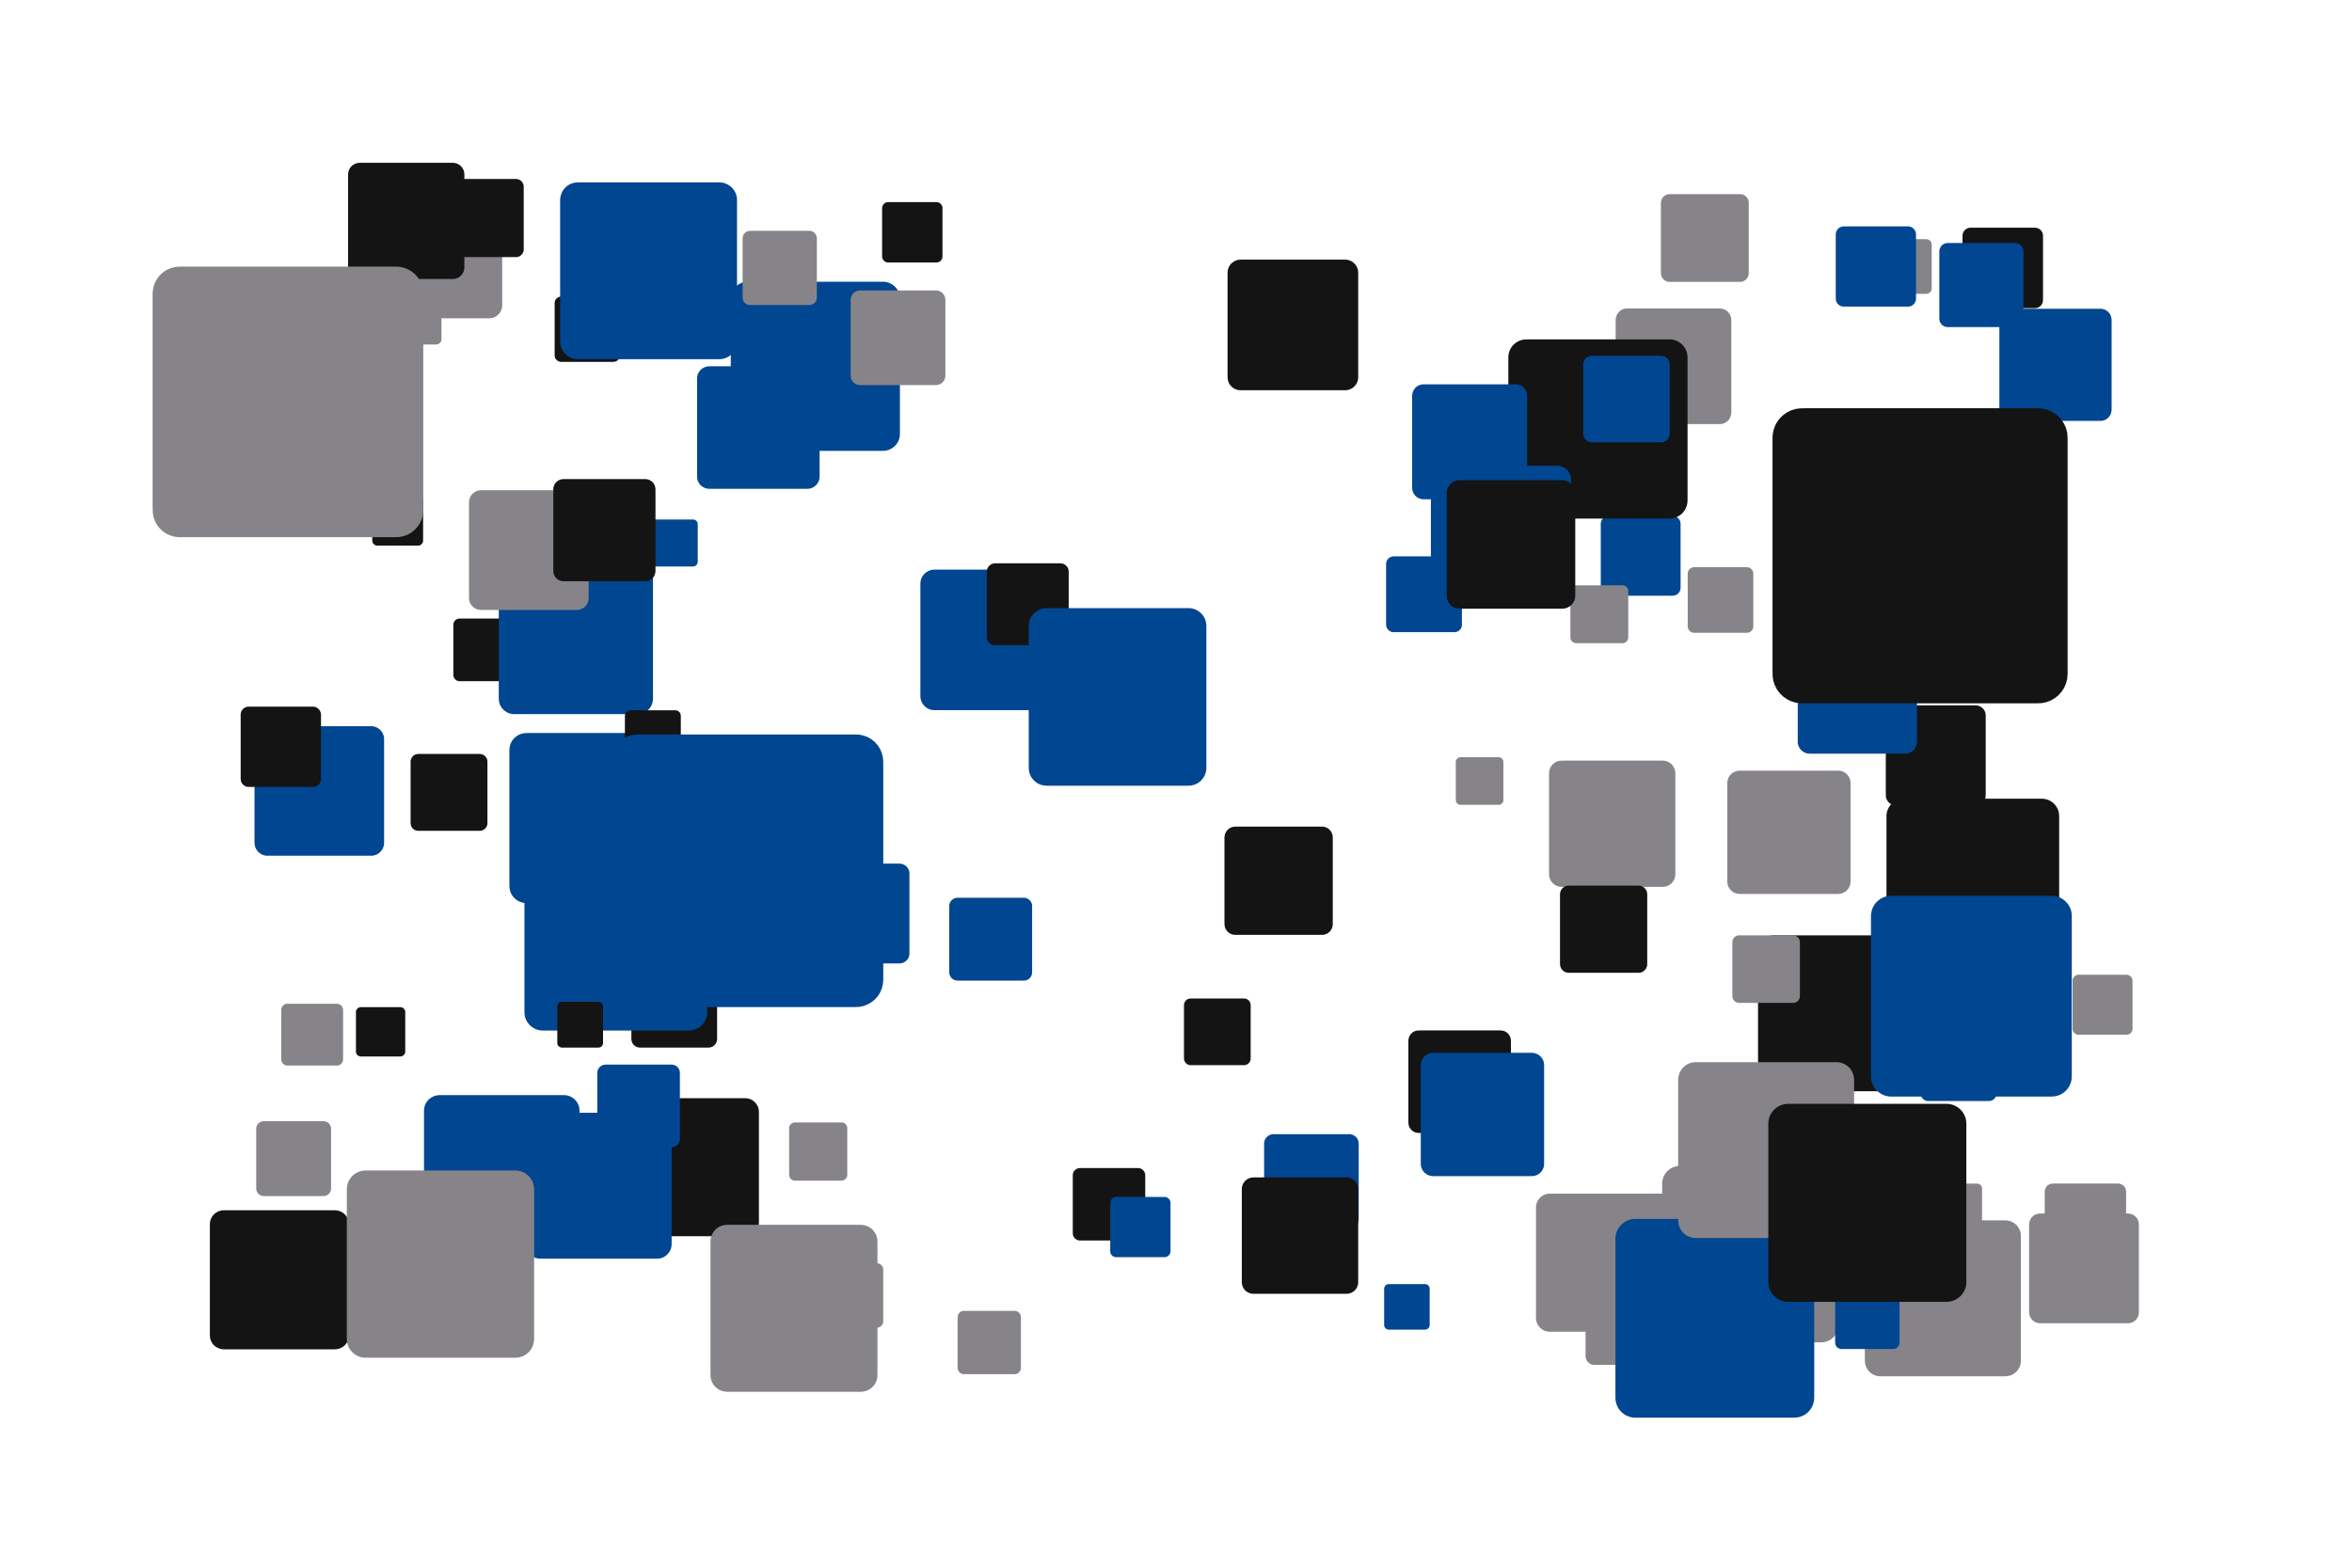 <?xml version='1.0' encoding='UTF-8' ?>
<svg xmlns='http://www.w3.org/2000/svg' xmlns:xlink='http://www.w3.org/1999/xlink' width='425.20pt' height='283.46pt' viewBox='0 0 425.20 283.46'>
<g class='svglite'>
<defs>
  <style type='text/css'><![CDATA[
    .svglite line, .svglite polyline, .svglite polygon, .svglite path, .svglite rect, .svglite circle {
      fill: none;
      stroke: #000000;
      stroke-linecap: round;
      stroke-linejoin: round;
      stroke-miterlimit: 10.00;
    }
    .svglite text {
      white-space: pre;
    }
    .svglite g.glyphgroup path {
      fill: inherit;
      stroke: none;
    }
  ]]></style>
</defs>
<rect width='100%' height='100%' style='stroke: none; fill: none;'/>
<defs>
  <clipPath id='cpMC4wMHw0MjUuMjB8MC4wMHwyODMuNDY='>
    <rect x='0.00' y='0.00' width='425.20' height='283.46' />
  </clipPath>
</defs>
<g clip-path='url(#cpMC4wMHw0MjUuMjB8MC4wMHwyODMuNDY=)'>
<rect x='0.00' y='0.00' width='425.20' height='283.46' style='stroke-width: 0.00; stroke: none;' />
<polygon points='230.24,222.18 243.92,222.18 243.85,222.18 244.13,222.17 244.40,222.11 244.65,222.02 244.89,221.88 245.11,221.70 245.29,221.50 245.44,221.27 245.54,221.01 245.61,220.74 245.63,220.47 245.63,220.47 245.63,206.79 245.63,206.79 245.61,206.51 245.54,206.25 245.44,205.99 245.29,205.76 245.11,205.55 244.89,205.38 244.65,205.24 244.40,205.15 244.13,205.09 243.92,205.08 230.24,205.08 230.44,205.09 230.17,205.08 229.90,205.11 229.63,205.19 229.38,205.31 229.16,205.46 228.96,205.65 228.79,205.87 228.66,206.12 228.58,206.38 228.53,206.65 228.53,206.79 228.53,220.47 228.53,220.33 228.53,220.61 228.58,220.88 228.66,221.14 228.79,221.38 228.96,221.60 229.16,221.80 229.38,221.95 229.63,222.07 229.90,222.15 230.17,222.18 ' style='stroke-width: 0.00; fill: #014691;' />
<polygon points='114.74,223.53 134.71,223.53 134.61,223.53 135.01,223.51 135.40,223.43 135.78,223.29 136.13,223.09 136.44,222.84 136.70,222.54 136.92,222.20 137.08,221.83 137.17,221.44 137.20,221.04 137.20,221.04 137.20,201.07 137.20,201.07 137.17,200.67 137.08,200.28 136.92,199.91 136.70,199.57 136.44,199.27 136.13,199.01 135.78,198.81 135.40,198.67 135.01,198.59 134.71,198.57 114.74,198.57 115.04,198.59 114.64,198.57 114.24,198.62 113.86,198.73 113.49,198.91 113.16,199.14 112.87,199.41 112.63,199.73 112.44,200.09 112.32,200.47 112.25,200.87 112.24,201.07 112.24,221.04 112.25,220.84 112.25,221.24 112.32,221.63 112.44,222.01 112.63,222.37 112.87,222.69 113.16,222.97 113.49,223.20 113.86,223.37 114.24,223.48 114.64,223.53 ' style='stroke-width: 0.00; fill: #141414;' />
<polygon points='348.59,199.09 359.55,199.09 359.50,199.09 359.72,199.08 359.94,199.04 360.14,198.96 360.33,198.85 360.50,198.71 360.65,198.55 360.77,198.36 360.85,198.16 360.91,197.94 360.93,197.72 360.93,197.72 360.93,186.76 360.93,186.76 360.91,186.54 360.85,186.32 360.77,186.12 360.65,185.94 360.50,185.77 360.33,185.63 360.14,185.52 359.94,185.44 359.72,185.40 359.55,185.39 348.59,185.39 348.76,185.40 348.54,185.39 348.32,185.42 348.11,185.48 347.91,185.57 347.72,185.70 347.57,185.85 347.43,186.03 347.33,186.22 347.26,186.43 347.23,186.65 347.22,186.76 347.22,197.72 347.23,197.61 347.23,197.83 347.26,198.05 347.33,198.26 347.43,198.45 347.57,198.63 347.72,198.78 347.91,198.91 348.11,199.00 348.32,199.07 348.54,199.09 ' style='stroke-width: 0.00; fill: #014691;' />
<polygon points='83.09,123.17 92.14,123.17 92.10,123.17 92.28,123.16 92.46,123.12 92.63,123.06 92.79,122.97 92.93,122.85 93.05,122.72 93.15,122.56 93.22,122.39 93.26,122.22 93.28,122.04 93.28,122.04 93.28,112.98 93.28,112.98 93.26,112.80 93.22,112.62 93.15,112.46 93.05,112.30 92.93,112.17 92.79,112.05 92.63,111.96 92.46,111.89 92.28,111.86 92.14,111.85 83.09,111.85 83.23,111.86 83.04,111.85 82.86,111.87 82.69,111.92 82.52,112.00 82.37,112.10 82.24,112.23 82.13,112.38 82.05,112.54 81.99,112.71 81.96,112.89 81.96,112.98 81.96,122.04 81.96,121.95 81.96,122.13 81.99,122.31 82.05,122.48 82.13,122.64 82.24,122.79 82.37,122.91 82.52,123.02 82.69,123.09 82.86,123.15 83.04,123.17 ' style='stroke-width: 0.00; fill: #141414;' />
<polygon points='303.69,242.73 329.21,242.73 329.09,242.72 329.60,242.70 330.10,242.60 330.58,242.42 331.03,242.16 331.42,241.84 331.76,241.45 332.04,241.02 332.24,240.55 332.36,240.05 332.40,239.54 332.40,239.54 332.40,214.01 332.40,214.01 332.36,213.50 332.24,213.00 332.04,212.52 331.76,212.09 331.42,211.71 331.03,211.38 330.58,211.12 330.10,210.94 329.60,210.84 329.21,210.82 303.69,210.82 304.07,210.84 303.56,210.82 303.05,210.88 302.55,211.02 302.09,211.24 301.67,211.54 301.30,211.89 300.99,212.30 300.75,212.76 300.59,213.24 300.50,213.75 300.49,214.01 300.49,239.54 300.50,239.28 300.50,239.79 300.59,240.30 300.75,240.79 300.99,241.24 301.30,241.65 301.67,242.01 302.09,242.30 302.55,242.52 303.05,242.66 303.56,242.72 ' style='stroke-width: 0.00; fill: #868489;' />
<polygon points='290.84,107.72 302.38,107.72 302.32,107.71 302.55,107.71 302.78,107.66 303.00,107.58 303.20,107.46 303.38,107.31 303.53,107.14 303.66,106.94 303.75,106.73 303.80,106.50 303.82,106.27 303.82,106.27 303.82,94.73 303.82,94.73 303.80,94.50 303.75,94.27 303.66,94.06 303.53,93.86 303.38,93.69 303.20,93.54 303.00,93.43 302.78,93.34 302.55,93.30 302.38,93.29 290.84,93.29 291.01,93.30 290.78,93.29 290.55,93.32 290.32,93.38 290.11,93.48 289.92,93.61 289.76,93.77 289.62,93.96 289.51,94.16 289.43,94.38 289.40,94.61 289.39,94.73 289.39,106.27 289.40,106.16 289.40,106.39 289.43,106.62 289.51,106.84 289.62,107.04 289.76,107.23 289.92,107.39 290.11,107.52 290.32,107.62 290.55,107.69 290.78,107.71 ' style='stroke-width: 0.00; fill: #014691;' />
<polygon points='344.16,175.64 369.14,175.64 369.01,175.63 369.51,175.61 370.00,175.51 370.47,175.33 370.91,175.08 371.30,174.77 371.63,174.39 371.90,173.97 372.10,173.50 372.22,173.02 372.26,172.51 372.26,172.51 372.26,147.54 372.26,147.54 372.22,147.04 372.10,146.55 371.90,146.09 371.63,145.67 371.30,145.29 370.91,144.97 370.47,144.72 370.00,144.54 369.51,144.44 369.14,144.42 344.16,144.42 344.54,144.44 344.04,144.42 343.54,144.48 343.06,144.62 342.60,144.84 342.19,145.12 341.83,145.47 341.53,145.87 341.29,146.32 341.13,146.80 341.05,147.29 341.04,147.54 341.04,172.51 341.05,172.26 341.05,172.77 341.13,173.26 341.29,173.74 341.53,174.18 341.83,174.58 342.19,174.93 342.60,175.22 343.06,175.43 343.54,175.57 344.04,175.63 ' style='stroke-width: 0.00; fill: #141414;' />
<polygon points='47.67,216.27 58.50,216.27 58.44,216.27 58.66,216.26 58.87,216.22 59.08,216.14 59.27,216.03 59.43,215.89 59.58,215.73 59.69,215.55 59.78,215.35 59.83,215.13 59.85,214.92 59.85,214.92 59.85,204.09 59.85,204.09 59.83,203.88 59.78,203.67 59.69,203.47 59.58,203.28 59.43,203.12 59.27,202.98 59.08,202.87 58.87,202.79 58.66,202.75 58.50,202.74 47.67,202.74 47.84,202.75 47.62,202.74 47.40,202.77 47.19,202.83 47.00,202.92 46.82,203.05 46.66,203.20 46.53,203.37 46.43,203.56 46.36,203.77 46.33,203.99 46.32,204.09 46.32,214.92 46.33,214.81 46.33,215.03 46.36,215.24 46.43,215.45 46.53,215.64 46.66,215.81 46.82,215.97 47.00,216.09 47.19,216.18 47.40,216.24 47.62,216.27 ' style='stroke-width: 0.00; fill: #868489;' />
<polygon points='264.04,145.52 270.93,145.52 270.90,145.52 271.04,145.52 271.17,145.49 271.30,145.44 271.42,145.37 271.53,145.28 271.62,145.18 271.69,145.06 271.75,144.93 271.78,144.80 271.79,144.66 271.79,144.66 271.79,137.77 271.79,137.77 271.78,137.63 271.75,137.50 271.69,137.37 271.62,137.26 271.53,137.15 271.42,137.06 271.30,137.00 271.17,136.95 271.04,136.92 270.93,136.91 264.04,136.91 264.15,136.92 264.01,136.91 263.87,136.93 263.74,136.97 263.61,137.03 263.50,137.11 263.40,137.20 263.32,137.31 263.25,137.44 263.21,137.57 263.19,137.70 263.18,137.77 263.18,144.66 263.19,144.59 263.19,144.73 263.21,144.87 263.25,145.00 263.32,145.12 263.40,145.23 263.50,145.33 263.61,145.41 263.74,145.47 263.87,145.50 264.01,145.52 ' style='stroke-width: 0.00; fill: #868489;' />
<polygon points='109.47,207.44 121.42,207.44 121.36,207.44 121.60,207.43 121.84,207.38 122.06,207.29 122.27,207.17 122.46,207.02 122.61,206.84 122.74,206.64 122.84,206.42 122.89,206.18 122.91,205.94 122.91,205.94 122.91,194.00 122.91,194.00 122.89,193.76 122.84,193.53 122.74,193.30 122.61,193.10 122.46,192.92 122.27,192.77 122.06,192.65 121.84,192.56 121.60,192.52 121.42,192.50 109.47,192.50 109.65,192.52 109.41,192.51 109.18,192.53 108.94,192.60 108.73,192.70 108.53,192.84 108.36,193.01 108.21,193.20 108.10,193.41 108.02,193.64 107.99,193.88 107.98,194.00 107.98,205.94 107.99,205.82 107.99,206.06 108.02,206.30 108.10,206.53 108.21,206.74 108.36,206.93 108.53,207.10 108.73,207.24 108.94,207.34 109.18,207.41 109.41,207.44 ' style='stroke-width: 0.00; fill: #014691;' />
<polygon points='95.16,163.29 119.76,163.29 119.63,163.29 120.13,163.27 120.61,163.17 121.07,162.99 121.50,162.75 121.89,162.43 122.21,162.06 122.48,161.64 122.67,161.19 122.79,160.71 122.83,160.21 122.83,160.21 122.83,135.62 122.83,135.62 122.79,135.13 122.67,134.65 122.48,134.19 122.21,133.77 121.89,133.40 121.50,133.09 121.07,132.84 120.61,132.67 120.13,132.57 119.76,132.54 95.16,132.54 95.53,132.57 95.04,132.55 94.55,132.61 94.07,132.74 93.62,132.96 93.22,133.24 92.86,133.58 92.56,133.98 92.33,134.41 92.18,134.88 92.10,135.37 92.09,135.62 92.09,160.21 92.10,159.97 92.10,160.46 92.18,160.95 92.33,161.42 92.56,161.86 92.86,162.25 93.22,162.60 93.62,162.88 94.07,163.09 94.55,163.23 95.04,163.29 ' style='stroke-width: 0.00; fill: #014691;' />
<polygon points='128.23,88.38 145.95,88.38 145.87,88.38 146.22,88.37 146.57,88.30 146.90,88.17 147.21,87.99 147.49,87.77 147.73,87.50 147.92,87.20 148.06,86.87 148.14,86.52 148.17,86.17 148.17,86.17 148.17,68.45 148.17,68.45 148.14,68.09 148.06,67.75 147.92,67.42 147.73,67.12 147.49,66.85 147.21,66.62 146.90,66.45 146.57,66.32 146.22,66.25 145.95,66.23 128.23,66.23 128.50,66.25 128.14,66.23 127.79,66.28 127.45,66.38 127.13,66.53 126.83,66.73 126.57,66.98 126.36,67.26 126.19,67.58 126.08,67.92 126.02,68.27 126.02,68.45 126.02,86.17 126.02,85.99 126.02,86.35 126.08,86.70 126.19,87.04 126.36,87.35 126.57,87.64 126.83,87.89 127.13,88.09 127.45,88.24 127.79,88.34 128.14,88.38 ' style='stroke-width: 0.00; fill: #014691;' />
<polygon points='282.32,160.36 300.58,160.36 300.49,160.36 300.86,160.34 301.22,160.27 301.56,160.14 301.88,159.96 302.17,159.73 302.41,159.45 302.61,159.14 302.75,158.80 302.84,158.44 302.87,158.08 302.87,158.08 302.87,139.82 302.87,139.82 302.84,139.45 302.75,139.09 302.61,138.76 302.41,138.45 302.17,138.17 301.88,137.94 301.56,137.75 301.22,137.62 300.86,137.55 300.58,137.53 282.32,137.53 282.60,137.55 282.23,137.54 281.87,137.58 281.51,137.68 281.18,137.84 280.88,138.05 280.61,138.30 280.39,138.60 280.22,138.92 280.11,139.27 280.05,139.63 280.04,139.82 280.04,158.08 280.05,157.90 280.05,158.26 280.11,158.63 280.22,158.97 280.39,159.30 280.61,159.59 280.88,159.85 281.18,160.06 281.51,160.21 281.87,160.32 282.23,160.36 ' style='stroke-width: 0.00; fill: #868489;' />
<polygon points='92.96,129.13 115.26,129.13 115.15,129.13 115.60,129.11 116.04,129.02 116.45,128.86 116.84,128.63 117.19,128.35 117.49,128.02 117.73,127.64 117.90,127.22 118.01,126.79 118.05,126.34 118.05,126.34 118.05,104.04 118.05,104.04 118.01,103.59 117.90,103.16 117.73,102.74 117.49,102.36 117.19,102.03 116.84,101.74 116.45,101.52 116.04,101.36 115.60,101.27 115.26,101.25 92.96,101.25 93.29,101.27 92.85,101.25 92.40,101.31 91.97,101.43 91.56,101.62 91.20,101.88 90.87,102.19 90.60,102.55 90.39,102.95 90.25,103.37 90.18,103.81 90.17,104.04 90.17,126.34 90.18,126.12 90.18,126.56 90.25,127.01 90.39,127.43 90.60,127.83 90.87,128.19 91.20,128.50 91.56,128.75 91.97,128.95 92.40,129.07 92.85,129.13 ' style='stroke-width: 0.00; fill: #014691;' />
<polygon points='195.25,224.30 205.73,224.30 205.67,224.30 205.89,224.29 206.09,224.25 206.29,224.18 206.47,224.07 206.63,223.94 206.77,223.78 206.89,223.60 206.97,223.41 207.02,223.20 207.04,222.99 207.04,222.99 207.04,212.51 207.04,212.51 207.02,212.30 206.97,212.10 206.89,211.90 206.77,211.72 206.63,211.57 206.47,211.43 206.29,211.33 206.09,211.25 205.89,211.21 205.73,211.20 195.25,211.20 195.40,211.21 195.19,211.20 194.98,211.23 194.78,211.29 194.59,211.38 194.42,211.50 194.27,211.64 194.14,211.81 194.04,212.00 193.97,212.20 193.94,212.41 193.94,212.51 193.94,222.99 193.94,222.89 193.94,223.10 193.97,223.31 194.04,223.51 194.14,223.69 194.27,223.86 194.42,224.01 194.59,224.13 194.78,224.22 194.98,224.28 195.19,224.30 ' style='stroke-width: 0.00; fill: #141414;' />
<polygon points='101.72,159.28 111.66,159.28 111.61,159.28 111.81,159.28 112.00,159.24 112.19,159.16 112.36,159.06 112.52,158.94 112.65,158.79 112.76,158.62 112.84,158.44 112.88,158.24 112.90,158.04 112.90,158.04 112.90,148.10 112.90,148.10 112.88,147.90 112.84,147.71 112.76,147.52 112.65,147.35 112.52,147.20 112.36,147.08 112.19,146.98 112.00,146.91 111.81,146.87 111.66,146.86 101.72,146.86 101.86,146.87 101.67,146.86 101.47,146.88 101.27,146.94 101.09,147.02 100.93,147.14 100.78,147.28 100.66,147.44 100.57,147.61 100.51,147.80 100.48,148.00 100.47,148.10 100.47,158.04 100.48,157.94 100.48,158.14 100.51,158.34 100.57,158.53 100.66,158.71 100.78,158.87 100.93,159.00 101.09,159.12 101.27,159.20 101.47,159.26 101.67,159.28 ' style='stroke-width: 0.00; fill: #014691;' />
<polygon points='143.71,213.48 152.12,213.48 152.08,213.47 152.25,213.47 152.42,213.43 152.57,213.37 152.72,213.29 152.85,213.18 152.96,213.06 153.05,212.91 153.12,212.76 153.16,212.59 153.17,212.42 153.17,212.42 153.17,204.01 153.17,204.01 153.16,203.84 153.12,203.68 153.05,203.52 152.96,203.38 152.85,203.25 152.72,203.15 152.57,203.06 152.42,203.00 152.25,202.97 152.12,202.96 143.71,202.96 143.84,202.97 143.67,202.96 143.50,202.98 143.34,203.03 143.18,203.10 143.05,203.20 142.92,203.31 142.82,203.45 142.74,203.60 142.69,203.76 142.66,203.93 142.66,204.01 142.66,212.42 142.66,212.34 142.66,212.51 142.69,212.68 142.74,212.84 142.82,212.99 142.92,213.12 143.05,213.24 143.18,213.33 143.34,213.41 143.50,213.45 143.67,213.47 ' style='stroke-width: 0.00; fill: #868489;' />
<polygon points='69.77,57.55 88.46,57.55 88.36,57.55 88.74,57.53 89.11,57.46 89.46,57.32 89.78,57.13 90.07,56.90 90.32,56.62 90.52,56.30 90.67,55.95 90.76,55.59 90.79,55.21 90.79,55.21 90.79,36.53 90.79,36.53 90.76,36.15 90.67,35.79 90.52,35.44 90.32,35.12 90.07,34.84 89.78,34.60 89.46,34.42 89.11,34.28 88.74,34.21 88.46,34.19 69.77,34.19 70.05,34.21 69.68,34.19 69.30,34.24 68.94,34.34 68.60,34.50 68.29,34.72 68.02,34.98 67.80,35.28 67.62,35.61 67.50,35.97 67.44,36.34 67.43,36.53 67.43,55.21 67.44,55.02 67.44,55.40 67.50,55.77 67.62,56.13 67.80,56.46 68.02,56.76 68.29,57.02 68.60,57.24 68.94,57.40 69.30,57.50 69.68,57.55 ' style='stroke-width: 0.00; fill: #868489;' />
<polygon points='118.49,102.43 125.29,102.43 125.25,102.43 125.39,102.42 125.52,102.39 125.65,102.35 125.77,102.28 125.87,102.19 125.97,102.09 126.04,101.97 126.09,101.85 126.12,101.71 126.14,101.58 126.14,101.58 126.14,94.79 126.14,94.79 126.12,94.65 126.09,94.52 126.04,94.39 125.97,94.27 125.87,94.17 125.77,94.09 125.65,94.02 125.52,93.97 125.39,93.94 125.29,93.94 118.49,93.94 118.60,93.94 118.46,93.94 118.32,93.95 118.19,93.99 118.07,94.05 117.96,94.13 117.86,94.22 117.78,94.33 117.71,94.45 117.67,94.58 117.65,94.72 117.64,94.79 117.64,101.58 117.65,101.51 117.65,101.65 117.67,101.78 117.71,101.91 117.78,102.03 117.86,102.14 117.96,102.24 118.07,102.31 118.19,102.37 118.32,102.41 118.46,102.43 ' style='stroke-width: 0.00; fill: #014691;' />
<polygon points='334.41,243.68 341.26,243.68 341.23,243.68 341.37,243.68 341.50,243.65 341.63,243.60 341.75,243.53 341.86,243.44 341.95,243.34 342.02,243.22 342.08,243.10 342.11,242.96 342.12,242.82 342.12,242.82 342.12,235.97 342.12,235.97 342.11,235.84 342.08,235.70 342.02,235.57 341.95,235.46 341.86,235.35 341.75,235.27 341.63,235.20 341.50,235.15 341.37,235.12 341.26,235.12 334.41,235.12 334.52,235.12 334.38,235.12 334.24,235.13 334.11,235.17 333.98,235.23 333.87,235.31 333.77,235.40 333.69,235.51 333.62,235.64 333.58,235.77 333.56,235.90 333.56,235.97 333.56,242.82 333.56,242.76 333.56,242.89 333.58,243.03 333.62,243.16 333.69,243.28 333.77,243.39 333.87,243.49 333.98,243.57 334.11,243.63 334.24,243.66 334.38,243.68 ' style='stroke-width: 0.00; fill: #014691;' />
<polygon points='284.95,116.30 293.32,116.30 293.28,116.30 293.44,116.29 293.61,116.25 293.77,116.20 293.91,116.11 294.04,116.00 294.15,115.88 294.24,115.74 294.31,115.58 294.35,115.42 294.36,115.25 294.36,115.25 294.36,106.88 294.36,106.88 294.35,106.72 294.31,106.55 294.24,106.40 294.15,106.25 294.04,106.13 293.91,106.02 293.77,105.94 293.61,105.88 293.44,105.84 293.32,105.84 284.95,105.84 285.08,105.84 284.91,105.84 284.74,105.86 284.58,105.91 284.43,105.98 284.29,106.07 284.17,106.19 284.07,106.32 283.99,106.47 283.93,106.63 283.91,106.80 283.90,106.88 283.90,115.25 283.91,115.17 283.91,115.33 283.93,115.50 283.99,115.66 284.07,115.81 284.17,115.94 284.29,116.06 284.43,116.16 284.58,116.23 284.74,116.27 284.91,116.30 ' style='stroke-width: 0.00; fill: #868489;' />
<polygon points='314.49,161.64 332.32,161.64 332.23,161.63 332.59,161.62 332.94,161.55 333.28,161.42 333.59,161.24 333.86,161.01 334.10,160.75 334.29,160.44 334.43,160.11 334.52,159.77 334.55,159.41 334.55,159.41 334.55,141.58 334.55,141.58 334.52,141.22 334.43,140.87 334.29,140.54 334.10,140.24 333.86,139.97 333.59,139.75 333.28,139.57 332.94,139.44 332.59,139.37 332.32,139.35 314.49,139.35 314.76,139.37 314.40,139.35 314.05,139.40 313.70,139.50 313.38,139.65 313.08,139.85 312.83,140.10 312.61,140.39 312.44,140.71 312.33,141.05 312.27,141.40 312.27,141.58 312.27,159.41 312.27,159.23 312.27,159.59 312.33,159.94 312.44,160.28 312.61,160.60 312.83,160.89 313.08,161.13 313.38,161.34 313.70,161.49 314.05,161.59 314.40,161.63 ' style='stroke-width: 0.00; fill: #868489;' />
<polygon points='294.17,76.68 310.90,76.68 310.81,76.68 311.15,76.67 311.48,76.60 311.79,76.48 312.09,76.31 312.35,76.10 312.57,75.85 312.75,75.56 312.88,75.25 312.96,74.93 312.99,74.59 312.99,74.59 312.99,57.86 312.99,57.86 312.96,57.53 312.88,57.20 312.75,56.89 312.57,56.61 312.35,56.36 312.09,56.14 311.79,55.97 311.48,55.86 311.15,55.79 310.90,55.77 294.17,55.77 294.42,55.79 294.09,55.77 293.75,55.81 293.43,55.91 293.12,56.05 292.85,56.24 292.60,56.48 292.40,56.75 292.25,57.04 292.14,57.36 292.09,57.70 292.08,57.86 292.08,74.59 292.09,74.42 292.09,74.76 292.14,75.09 292.25,75.41 292.40,75.71 292.60,75.98 292.85,76.21 293.12,76.40 293.43,76.55 293.75,76.64 294.09,76.68 ' style='stroke-width: 0.00; fill: #868489;' />
<polygon points='356.24,55.72 367.88,55.72 367.82,55.72 368.06,55.71 368.29,55.67 368.51,55.58 368.71,55.47 368.89,55.32 369.05,55.14 369.17,54.94 369.26,54.73 369.32,54.50 369.34,54.27 369.34,54.27 369.34,42.63 369.34,42.63 369.32,42.39 369.26,42.17 369.17,41.95 369.05,41.75 368.89,41.58 368.71,41.43 368.51,41.31 368.29,41.23 368.06,41.18 367.88,41.17 356.24,41.17 356.42,41.18 356.18,41.17 355.95,41.20 355.72,41.27 355.51,41.37 355.32,41.50 355.15,41.66 355.01,41.85 354.90,42.06 354.83,42.28 354.79,42.51 354.79,42.63 354.79,54.27 354.79,54.15 354.79,54.38 354.83,54.62 354.90,54.84 355.01,55.05 355.15,55.23 355.32,55.39 355.51,55.53 355.72,55.63 355.95,55.69 356.18,55.72 ' style='stroke-width: 0.00; fill: #141414;' />
<polygon points='51.97,192.67 60.90,192.67 60.86,192.67 61.04,192.66 61.21,192.63 61.38,192.56 61.54,192.47 61.68,192.36 61.80,192.23 61.89,192.07 61.96,191.91 62.01,191.73 62.02,191.55 62.02,191.55 62.02,182.62 62.02,182.62 62.01,182.44 61.96,182.27 61.89,182.10 61.80,181.95 61.68,181.81 61.54,181.70 61.38,181.61 61.21,181.55 61.04,181.51 60.90,181.50 51.97,181.50 52.10,181.51 51.92,181.50 51.74,181.52 51.57,181.57 51.41,181.65 51.26,181.75 51.13,181.88 51.02,182.02 50.94,182.18 50.88,182.35 50.85,182.53 50.85,182.62 50.85,191.55 50.85,191.46 50.85,191.64 50.88,191.82 50.94,191.99 51.02,192.15 51.13,192.30 51.26,192.42 51.41,192.52 51.57,192.60 51.74,192.65 51.92,192.67 ' style='stroke-width: 0.00; fill: #868489;' />
<polygon points='148.17,174.21 162.61,174.21 162.54,174.20 162.83,174.19 163.11,174.13 163.38,174.03 163.63,173.89 163.86,173.70 164.05,173.49 164.21,173.24 164.32,172.97 164.39,172.69 164.41,172.40 164.41,172.40 164.41,157.96 164.41,157.96 164.39,157.67 164.32,157.39 164.21,157.13 164.05,156.88 163.86,156.66 163.63,156.48 163.38,156.33 163.11,156.23 162.83,156.17 162.61,156.16 148.17,156.16 148.39,156.17 148.10,156.16 147.81,156.20 147.53,156.28 147.27,156.40 147.03,156.57 146.82,156.77 146.65,157.00 146.51,157.26 146.42,157.53 146.37,157.82 146.37,157.96 146.37,172.40 146.37,172.26 146.37,172.55 146.42,172.83 146.51,173.11 146.65,173.37 146.82,173.60 147.03,173.80 147.27,173.96 147.53,174.09 147.81,174.17 148.10,174.20 ' style='stroke-width: 0.00; fill: #014691;' />
<polygon points='97.68,227.59 118.79,227.59 118.68,227.59 119.10,227.57 119.52,227.49 119.92,227.34 120.28,227.13 120.61,226.86 120.89,226.54 121.12,226.18 121.29,225.79 121.39,225.38 121.42,224.96 121.42,224.96 121.42,203.85 121.42,203.85 121.39,203.43 121.29,203.01 121.12,202.62 120.89,202.26 120.61,201.95 120.28,201.68 119.92,201.47 119.52,201.31 119.10,201.23 118.79,201.21 97.68,201.21 98.00,201.23 97.57,201.21 97.15,201.26 96.74,201.38 96.36,201.56 96.01,201.81 95.70,202.10 95.45,202.44 95.25,202.81 95.12,203.22 95.05,203.64 95.04,203.85 95.04,224.96 95.05,224.74 95.05,225.17 95.12,225.59 95.25,225.99 95.45,226.37 95.70,226.71 96.01,227.00 96.36,227.24 96.74,227.42 97.15,227.54 97.57,227.59 ' style='stroke-width: 0.00; fill: #014691;' />
<polygon points='320.64,197.31 343.19,197.31 343.07,197.31 343.53,197.29 343.97,197.20 344.39,197.04 344.79,196.82 345.14,196.53 345.44,196.19 345.68,195.81 345.86,195.39 345.97,194.95 346.00,194.50 346.00,194.50 346.00,171.95 346.00,171.95 345.97,171.49 345.86,171.05 345.68,170.64 345.44,170.25 345.14,169.91 344.79,169.63 344.39,169.40 343.97,169.24 343.53,169.15 343.19,169.13 320.64,169.13 320.98,169.15 320.52,169.13 320.07,169.18 319.64,169.31 319.23,169.51 318.85,169.76 318.53,170.08 318.25,170.44 318.04,170.84 317.90,171.27 317.83,171.72 317.82,171.95 317.82,194.50 317.83,194.27 317.83,194.72 317.90,195.17 318.04,195.60 318.25,196.00 318.53,196.37 318.85,196.68 319.23,196.94 319.64,197.13 320.07,197.26 320.52,197.31 ' style='stroke-width: 0.00; fill: #141414;' />
<polygon points='68.22,98.66 75.57,98.66 75.54,98.66 75.69,98.65 75.83,98.62 75.97,98.57 76.10,98.49 76.21,98.40 76.31,98.29 76.39,98.16 76.45,98.03 76.48,97.88 76.49,97.74 76.49,97.74 76.49,90.38 76.49,90.38 76.48,90.23 76.45,90.09 76.39,89.95 76.31,89.83 76.21,89.72 76.10,89.62 75.97,89.55 75.83,89.50 75.69,89.47 75.57,89.46 68.22,89.46 68.33,89.47 68.18,89.46 68.04,89.48 67.89,89.52 67.76,89.58 67.64,89.67 67.53,89.77 67.44,89.89 67.37,90.02 67.33,90.16 67.30,90.31 67.30,90.38 67.30,97.74 67.30,97.66 67.30,97.81 67.33,97.96 67.37,98.10 67.44,98.23 67.53,98.35 67.64,98.45 67.76,98.53 67.89,98.60 68.04,98.64 68.18,98.66 ' style='stroke-width: 0.00; fill: #141414;' />
<polygon points='215.25,192.60 224.89,192.60 224.85,192.60 225.04,192.59 225.23,192.55 225.41,192.48 225.58,192.39 225.73,192.26 225.86,192.12 225.96,191.95 226.04,191.78 226.09,191.59 226.10,191.39 226.10,191.39 226.10,181.75 226.10,181.75 226.09,181.55 226.04,181.37 225.96,181.19 225.86,181.02 225.73,180.88 225.58,180.76 225.41,180.66 225.23,180.59 225.04,180.55 224.89,180.54 215.25,180.54 215.39,180.55 215.20,180.54 215.01,180.57 214.82,180.62 214.65,180.70 214.49,180.81 214.35,180.95 214.23,181.10 214.14,181.28 214.08,181.46 214.05,181.65 214.04,181.75 214.04,191.39 214.05,191.30 214.05,191.49 214.08,191.68 214.14,191.87 214.23,192.04 214.35,192.19 214.49,192.33 214.65,192.44 214.82,192.52 215.01,192.58 215.20,192.60 ' style='stroke-width: 0.00; fill: #141414;' />
<polygon points='341.87,198.28 370.91,198.28 370.77,198.28 371.35,198.25 371.92,198.14 372.47,197.93 372.97,197.64 373.43,197.27 373.81,196.83 374.13,196.34 374.36,195.80 374.50,195.23 374.54,194.65 374.54,194.65 374.54,165.61 374.54,165.61 374.50,165.03 374.36,164.46 374.13,163.92 373.81,163.43 373.43,162.99 372.97,162.62 372.47,162.33 371.92,162.12 371.35,162.00 370.91,161.98 341.87,161.98 342.31,162.00 341.73,161.98 341.15,162.05 340.58,162.21 340.06,162.46 339.58,162.80 339.15,163.20 338.80,163.67 338.53,164.19 338.35,164.74 338.25,165.32 338.24,165.61 338.24,194.65 338.25,194.36 338.25,194.94 338.35,195.52 338.53,196.07 338.80,196.59 339.15,197.06 339.58,197.46 340.06,197.79 340.58,198.04 341.15,198.21 341.73,198.28 ' style='stroke-width: 0.00; fill: #014691;' />
<polygon points='288.22,246.79 300.87,246.79 300.81,246.79 301.06,246.78 301.31,246.73 301.55,246.64 301.77,246.51 301.97,246.35 302.13,246.16 302.27,245.94 302.37,245.71 302.43,245.46 302.45,245.21 302.45,245.21 302.45,232.56 302.45,232.56 302.43,232.30 302.37,232.06 302.27,231.82 302.13,231.61 301.97,231.42 301.77,231.26 301.55,231.13 301.31,231.04 301.06,230.99 300.87,230.98 288.22,230.98 288.41,230.99 288.16,230.98 287.90,231.01 287.66,231.08 287.43,231.19 287.22,231.33 287.04,231.51 286.88,231.71 286.77,231.94 286.69,232.18 286.64,232.43 286.64,232.56 286.64,245.21 286.64,245.08 286.64,245.34 286.69,245.59 286.77,245.83 286.88,246.05 287.04,246.26 287.22,246.43 287.43,246.58 287.66,246.69 287.90,246.76 288.16,246.79 ' style='stroke-width: 0.00; fill: #868489;' />
<polygon points='115.69,189.42 128.09,189.42 128.03,189.42 128.28,189.41 128.52,189.36 128.75,189.27 128.97,189.15 129.16,188.99 129.33,188.80 129.46,188.59 129.56,188.36 129.62,188.12 129.64,187.87 129.64,187.87 129.64,175.48 129.64,175.48 129.62,175.23 129.56,174.99 129.46,174.76 129.33,174.55 129.16,174.36 128.97,174.20 128.75,174.08 128.52,173.99 128.28,173.94 128.09,173.93 115.69,173.93 115.88,173.94 115.63,173.93 115.38,173.96 115.14,174.03 114.92,174.13 114.71,174.28 114.53,174.45 114.38,174.65 114.27,174.87 114.19,175.11 114.15,175.35 114.14,175.48 114.14,187.87 114.15,187.75 114.15,188.00 114.19,188.24 114.27,188.48 114.38,188.70 114.53,188.90 114.71,189.07 114.92,189.22 115.14,189.32 115.38,189.39 115.63,189.42 ' style='stroke-width: 0.00; fill: #141414;' />
<polygon points='283.60,175.90 296.21,175.90 296.15,175.90 296.40,175.89 296.65,175.84 296.89,175.75 297.11,175.62 297.30,175.46 297.47,175.27 297.61,175.06 297.71,174.82 297.77,174.58 297.79,174.32 297.79,174.32 297.79,161.71 297.79,161.71 297.77,161.46 297.71,161.21 297.61,160.98 297.47,160.76 297.30,160.57 297.11,160.41 296.89,160.29 296.65,160.20 296.40,160.15 296.21,160.13 283.60,160.13 283.79,160.15 283.54,160.14 283.29,160.17 283.04,160.24 282.81,160.35 282.60,160.49 282.42,160.67 282.27,160.87 282.15,161.09 282.07,161.33 282.03,161.58 282.02,161.71 282.02,174.32 282.03,174.20 282.03,174.45 282.07,174.70 282.15,174.94 282.27,175.17 282.42,175.37 282.60,175.54 282.81,175.69 283.04,175.80 283.29,175.87 283.54,175.90 ' style='stroke-width: 0.00; fill: #141414;' />
<polygon points='75.62,150.23 86.73,150.23 86.68,150.22 86.90,150.22 87.12,150.17 87.33,150.09 87.52,149.98 87.69,149.84 87.84,149.67 87.96,149.48 88.05,149.28 88.10,149.06 88.12,148.84 88.12,148.84 88.12,137.72 88.12,137.72 88.10,137.50 88.05,137.28 87.96,137.07 87.84,136.89 87.69,136.72 87.52,136.58 87.33,136.47 87.12,136.39 86.90,136.34 86.73,136.33 75.62,136.33 75.78,136.34 75.56,136.33 75.34,136.36 75.12,136.42 74.92,136.52 74.74,136.64 74.58,136.80 74.44,136.98 74.34,137.18 74.27,137.39 74.23,137.61 74.23,137.72 74.23,148.84 74.23,148.72 74.23,148.95 74.27,149.17 74.34,149.38 74.44,149.58 74.58,149.76 74.74,149.91 74.92,150.04 75.12,150.14 75.34,150.20 75.56,150.22 ' style='stroke-width: 0.00; fill: #141414;' />
<polygon points='135.17,81.52 159.64,81.52 159.51,81.52 160.00,81.50 160.49,81.40 160.95,81.22 161.37,80.98 161.75,80.67 162.08,80.30 162.34,79.88 162.54,79.43 162.65,78.95 162.69,78.46 162.69,78.46 162.69,53.99 162.69,53.99 162.65,53.50 162.54,53.03 162.34,52.57 162.08,52.16 161.75,51.79 161.37,51.48 160.95,51.23 160.49,51.06 160.00,50.96 159.64,50.94 135.17,50.94 135.54,50.96 135.04,50.94 134.56,51.00 134.08,51.13 133.64,51.35 133.23,51.62 132.88,51.97 132.58,52.36 132.35,52.80 132.20,53.26 132.12,53.75 132.11,53.99 132.11,78.46 132.12,78.22 132.12,78.71 132.20,79.19 132.35,79.66 132.58,80.10 132.88,80.49 133.23,80.83 133.64,81.11 134.08,81.32 134.56,81.46 135.04,81.52 ' style='stroke-width: 0.00; fill: #014691;' />
<polygon points='101.45,65.43 110.89,65.43 110.84,65.43 111.03,65.42 111.22,65.38 111.40,65.32 111.56,65.22 111.71,65.10 111.84,64.96 111.94,64.80 112.01,64.62 112.06,64.44 112.07,64.25 112.07,64.25 112.07,54.81 112.07,54.81 112.06,54.62 112.01,54.43 111.94,54.26 111.84,54.10 111.71,53.96 111.56,53.83 111.40,53.74 111.22,53.67 111.03,53.63 110.89,53.63 101.45,53.63 101.59,53.63 101.40,53.63 101.21,53.65 101.03,53.70 100.86,53.78 100.70,53.89 100.57,54.02 100.45,54.18 100.36,54.34 100.30,54.52 100.27,54.71 100.27,54.81 100.27,64.25 100.27,64.15 100.27,64.34 100.30,64.53 100.36,64.71 100.45,64.88 100.57,65.03 100.70,65.16 100.86,65.27 101.03,65.35 101.21,65.41 101.40,65.43 ' style='stroke-width: 0.00; fill: #141414;' />
<polygon points='48.35,154.73 67.09,154.73 67.00,154.73 67.38,154.72 67.75,154.64 68.10,154.51 68.42,154.32 68.72,154.08 68.97,153.80 69.17,153.48 69.32,153.13 69.41,152.77 69.44,152.39 69.44,152.39 69.44,133.65 69.44,133.65 69.41,133.27 69.32,132.91 69.17,132.56 68.97,132.24 68.72,131.96 68.42,131.72 68.10,131.53 67.75,131.40 67.38,131.32 67.09,131.31 48.35,131.31 48.64,131.32 48.26,131.31 47.88,131.36 47.52,131.46 47.18,131.62 46.87,131.84 46.60,132.10 46.37,132.40 46.20,132.73 46.08,133.09 46.02,133.46 46.01,133.65 46.01,152.39 46.02,152.20 46.02,152.58 46.08,152.95 46.20,153.31 46.37,153.64 46.60,153.94 46.87,154.21 47.18,154.42 47.52,154.58 47.88,154.69 48.26,154.73 ' style='stroke-width: 0.00; fill: #014691;' />
<polygon points='65.24,191.03 72.37,191.03 72.34,191.03 72.48,191.02 72.62,190.99 72.75,190.94 72.88,190.87 72.99,190.78 73.08,190.67 73.16,190.55 73.22,190.42 73.25,190.28 73.26,190.14 73.26,190.14 73.26,183.00 73.26,183.00 73.25,182.86 73.22,182.72 73.16,182.59 73.08,182.47 72.99,182.36 72.88,182.27 72.75,182.20 72.62,182.15 72.48,182.12 72.37,182.11 65.24,182.11 65.34,182.12 65.20,182.11 65.06,182.13 64.92,182.17 64.79,182.23 64.67,182.31 64.57,182.41 64.48,182.53 64.42,182.65 64.37,182.79 64.35,182.93 64.35,183.00 64.35,190.14 64.35,190.07 64.35,190.21 64.37,190.35 64.42,190.49 64.48,190.61 64.57,190.73 64.67,190.83 64.79,190.91 64.92,190.97 65.06,191.01 65.20,191.03 ' style='stroke-width: 0.00; fill: #141414;' />
<polygon points='275.92,93.77 301.84,93.77 301.71,93.76 302.23,93.74 302.74,93.64 303.22,93.45 303.68,93.19 304.08,92.86 304.43,92.47 304.70,92.03 304.91,91.55 305.03,91.05 305.08,90.53 305.08,90.53 305.08,64.61 305.08,64.61 305.03,64.09 304.91,63.58 304.70,63.10 304.43,62.66 304.08,62.27 303.68,61.94 303.22,61.68 302.74,61.49 302.23,61.39 301.84,61.37 275.92,61.37 276.31,61.39 275.79,61.37 275.27,61.43 274.77,61.58 274.30,61.80 273.87,62.10 273.49,62.46 273.18,62.87 272.94,63.34 272.77,63.83 272.69,64.35 272.68,64.61 272.68,90.53 272.69,90.27 272.69,90.79 272.77,91.30 272.94,91.80 273.18,92.26 273.49,92.67 273.87,93.04 274.30,93.33 274.77,93.56 275.27,93.70 275.79,93.76 ' style='stroke-width: 0.00; fill: #141414;' />
<polygon points='339.95,248.86 362.52,248.86 362.41,248.86 362.86,248.84 363.31,248.75 363.73,248.59 364.12,248.37 364.48,248.08 364.78,247.74 365.02,247.35 365.20,246.94 365.31,246.50 365.34,246.04 365.34,246.04 365.34,223.48 365.34,223.48 365.31,223.02 365.20,222.58 365.02,222.17 364.78,221.78 364.48,221.44 364.12,221.16 363.73,220.93 363.31,220.77 362.86,220.68 362.52,220.66 339.95,220.66 340.29,220.68 339.84,220.66 339.39,220.71 338.95,220.84 338.54,221.03 338.17,221.29 337.84,221.61 337.57,221.97 337.36,222.37 337.22,222.80 337.14,223.25 337.13,223.48 337.13,246.04 337.14,245.82 337.14,246.27 337.22,246.72 337.36,247.15 337.57,247.55 337.84,247.91 338.17,248.23 338.54,248.49 338.95,248.68 339.39,248.81 339.84,248.86 ' style='stroke-width: 0.00; fill: #868489;' />
<polygon points='98.11,186.34 124.54,186.34 124.41,186.34 124.94,186.32 125.46,186.21 125.96,186.02 126.42,185.76 126.83,185.42 127.18,185.02 127.46,184.57 127.67,184.08 127.80,183.57 127.84,183.04 127.84,183.04 127.84,156.61 127.84,156.61 127.80,156.08 127.67,155.56 127.46,155.07 127.18,154.62 126.83,154.22 126.42,153.89 125.96,153.62 125.46,153.43 124.94,153.33 124.54,153.30 98.11,153.30 98.51,153.33 97.98,153.30 97.45,153.37 96.94,153.52 96.46,153.74 96.02,154.05 95.64,154.42 95.32,154.84 95.07,155.31 94.90,155.82 94.82,156.34 94.81,156.61 94.81,183.04 94.82,182.77 94.82,183.30 94.90,183.83 95.07,184.33 95.32,184.80 95.64,185.23 96.02,185.60 96.46,185.90 96.94,186.13 97.45,186.27 97.98,186.34 ' style='stroke-width: 0.00; fill: #014691;' />
<polygon points='81.96,46.49 93.27,46.49 93.21,46.49 93.44,46.48 93.66,46.44 93.88,46.36 94.07,46.24 94.25,46.10 94.40,45.93 94.52,45.74 94.61,45.53 94.67,45.31 94.68,45.08 94.68,45.08 94.68,33.77 94.68,33.77 94.67,33.55 94.61,33.33 94.52,33.12 94.40,32.92 94.25,32.75 94.07,32.61 93.88,32.50 93.66,32.42 93.44,32.37 93.27,32.36 81.96,32.36 82.13,32.37 81.91,32.36 81.68,32.39 81.46,32.45 81.26,32.55 81.07,32.68 80.90,32.84 80.77,33.02 80.66,33.22 80.59,33.44 80.55,33.66 80.55,33.77 80.55,45.08 80.55,44.97 80.55,45.19 80.59,45.42 80.66,45.63 80.77,45.84 80.90,46.02 81.07,46.18 81.26,46.30 81.46,46.40 81.68,46.47 81.91,46.49 ' style='stroke-width: 0.00; fill: #141414;' />
<polygon points='174.26,248.47 183.42,248.47 183.37,248.47 183.56,248.46 183.74,248.43 183.91,248.36 184.07,248.27 184.21,248.15 184.33,248.01 184.43,247.86 184.50,247.69 184.55,247.51 184.56,247.33 184.56,247.33 184.56,238.17 184.56,238.17 184.55,237.99 184.50,237.81 184.43,237.64 184.33,237.48 184.21,237.34 184.07,237.23 183.91,237.14 183.74,237.07 183.56,237.03 183.42,237.03 174.26,237.03 174.40,237.03 174.22,237.03 174.03,237.05 173.86,237.10 173.69,237.18 173.54,237.28 173.41,237.41 173.29,237.56 173.21,237.72 173.15,237.90 173.12,238.08 173.12,238.17 173.12,247.33 173.12,247.24 173.12,247.42 173.15,247.60 173.21,247.78 173.29,247.94 173.41,248.09 173.54,248.21 173.69,248.32 173.86,248.40 174.03,248.45 174.22,248.47 ' style='stroke-width: 0.00; fill: #868489;' />
<polygon points='257.37,90.28 274.00,90.28 273.92,90.28 274.25,90.26 274.58,90.20 274.89,90.08 275.18,89.91 275.44,89.70 275.66,89.45 275.84,89.17 275.97,88.86 276.05,88.53 276.08,88.20 276.08,88.20 276.08,71.57 276.08,71.57 276.05,71.24 275.97,70.91 275.84,70.60 275.66,70.32 275.44,70.07 275.18,69.86 274.89,69.69 274.58,69.57 274.25,69.51 274.00,69.49 257.37,69.49 257.62,69.51 257.28,69.49 256.95,69.53 256.63,69.63 256.33,69.77 256.05,69.96 255.81,70.19 255.61,70.46 255.46,70.75 255.35,71.07 255.30,71.40 255.29,71.57 255.29,88.20 255.30,88.03 255.30,88.37 255.35,88.70 255.46,89.02 255.61,89.31 255.81,89.58 256.05,89.81 256.33,90.00 256.63,90.14 256.95,90.24 257.28,90.28 ' style='stroke-width: 0.00; fill: #014691;' />
<polygon points='256.47,204.86 271.29,204.86 271.22,204.86 271.52,204.84 271.81,204.78 272.09,204.68 272.35,204.53 272.58,204.34 272.77,204.12 272.93,203.86 273.05,203.59 273.12,203.30 273.15,203.00 273.15,203.00 273.15,188.18 273.15,188.18 273.12,187.88 273.05,187.59 272.93,187.32 272.77,187.06 272.58,186.84 272.35,186.65 272.09,186.50 271.81,186.40 271.52,186.34 271.29,186.32 256.47,186.32 256.69,186.34 256.39,186.33 256.10,186.36 255.81,186.44 255.54,186.57 255.29,186.74 255.08,186.95 254.90,187.19 254.76,187.45 254.67,187.73 254.62,188.03 254.61,188.18 254.61,203.00 254.62,202.85 254.62,203.15 254.67,203.45 254.76,203.73 254.90,203.99 255.08,204.23 255.29,204.44 255.54,204.61 255.81,204.74 256.10,204.82 256.39,204.86 ' style='stroke-width: 0.00; fill: #141414;' />
<polygon points='135.59,55.15 146.32,55.15 146.27,55.15 146.49,55.14 146.70,55.10 146.90,55.02 147.09,54.92 147.25,54.78 147.40,54.62 147.51,54.44 147.60,54.24 147.65,54.03 147.67,53.81 147.67,53.81 147.67,43.08 147.67,43.08 147.65,42.87 147.60,42.66 147.51,42.46 147.40,42.28 147.25,42.11 147.09,41.98 146.90,41.87 146.70,41.79 146.49,41.75 146.32,41.74 135.59,41.74 135.76,41.75 135.54,41.74 135.33,41.77 135.12,41.83 134.92,41.92 134.75,42.04 134.59,42.19 134.46,42.36 134.36,42.56 134.29,42.76 134.26,42.97 134.25,43.08 134.25,53.81 134.26,53.70 134.26,53.92 134.29,54.13 134.36,54.34 134.46,54.53 134.59,54.70 134.75,54.85 134.92,54.97 135.12,55.07 135.33,55.13 135.54,55.15 ' style='stroke-width: 0.00; fill: #868489;' />
<polygon points='113.98,138.54 122.07,138.54 122.03,138.54 122.19,138.54 122.35,138.50 122.50,138.45 122.65,138.36 122.77,138.26 122.88,138.14 122.97,138.00 123.03,137.85 123.07,137.69 123.08,137.53 123.08,137.53 123.08,129.44 123.08,129.44 123.07,129.28 123.03,129.12 122.97,128.97 122.88,128.83 122.77,128.71 122.65,128.61 122.50,128.53 122.35,128.47 122.19,128.44 122.07,128.43 113.98,128.43 114.10,128.44 113.94,128.43 113.78,128.45 113.62,128.49 113.47,128.56 113.34,128.66 113.22,128.77 113.12,128.90 113.05,129.04 113.00,129.20 112.97,129.36 112.97,129.44 112.97,137.53 112.97,137.45 112.97,137.61 113.00,137.77 113.05,137.93 113.12,138.07 113.22,138.20 113.34,138.32 113.47,138.41 113.62,138.48 113.78,138.52 113.94,138.54 ' style='stroke-width: 0.00; fill: #141414;' />
<polygon points='342.73,145.61 357.17,145.61 357.10,145.61 357.39,145.59 357.68,145.54 357.95,145.43 358.20,145.29 358.42,145.10 358.62,144.89 358.77,144.64 358.89,144.37 358.96,144.09 358.98,143.80 358.98,143.80 358.98,129.35 358.98,129.35 358.96,129.06 358.89,128.78 358.77,128.52 358.62,128.27 358.42,128.05 358.20,127.87 357.95,127.72 357.68,127.62 357.39,127.56 357.17,127.55 342.73,127.55 342.94,127.56 342.65,127.55 342.36,127.59 342.09,127.67 341.82,127.79 341.58,127.96 341.37,128.16 341.20,128.39 341.06,128.65 340.97,128.92 340.93,129.21 340.92,129.35 340.92,143.80 340.93,143.66 340.93,143.95 340.97,144.23 341.06,144.51 341.20,144.77 341.37,145.00 341.58,145.20 341.82,145.37 342.09,145.49 342.36,145.57 342.65,145.61 ' style='stroke-width: 0.00; fill: #141414;' />
<polygon points='363.48,76.11 379.71,76.11 379.63,76.11 379.95,76.10 380.27,76.03 380.58,75.92 380.86,75.75 381.12,75.55 381.33,75.30 381.51,75.03 381.63,74.73 381.71,74.41 381.74,74.08 381.74,74.08 381.74,57.86 381.74,57.86 381.71,57.53 381.63,57.21 381.51,56.91 381.33,56.64 381.12,56.39 380.86,56.19 380.58,56.02 380.27,55.91 379.95,55.84 379.71,55.83 363.48,55.83 363.73,55.84 363.40,55.83 363.08,55.87 362.76,55.96 362.47,56.10 362.20,56.28 361.96,56.51 361.77,56.77 361.62,57.06 361.51,57.37 361.46,57.69 361.45,57.86 361.45,74.08 361.46,73.92 361.46,74.25 361.51,74.57 361.62,74.88 361.77,75.17 361.96,75.43 362.20,75.66 362.47,75.84 362.76,75.98 363.08,76.07 363.40,76.11 ' style='stroke-width: 0.00; fill: #014691;' />
<polygon points='201.80,227.32 210.52,227.32 210.47,227.32 210.65,227.32 210.82,227.28 210.98,227.22 211.13,227.13 211.27,227.02 211.39,226.89 211.48,226.74 211.55,226.58 211.59,226.41 211.61,226.23 211.61,226.23 211.61,217.52 211.61,217.52 211.59,217.34 211.55,217.17 211.48,217.01 211.39,216.86 211.27,216.73 211.13,216.62 210.98,216.53 210.82,216.47 210.65,216.43 210.52,216.43 201.80,216.43 201.93,216.43 201.75,216.43 201.58,216.45 201.41,216.50 201.25,216.57 201.11,216.67 200.98,216.79 200.88,216.93 200.79,217.09 200.74,217.26 200.71,217.43 200.71,217.52 200.71,226.23 200.71,226.15 200.71,226.32 200.74,226.50 200.79,226.66 200.88,226.82 200.98,226.96 201.11,227.08 201.25,227.18 201.41,227.25 201.58,227.30 201.75,227.32 ' style='stroke-width: 0.00; fill: #014691;' />
<polygon points='340.33,53.13 348.23,53.13 348.19,53.13 348.35,53.12 348.51,53.09 348.66,53.03 348.79,52.95 348.92,52.85 349.02,52.73 349.11,52.60 349.17,52.45 349.21,52.30 349.22,52.14 349.22,52.14 349.22,44.24 349.22,44.24 349.21,44.08 349.17,43.92 349.11,43.78 349.02,43.64 348.92,43.53 348.79,43.42 348.66,43.34 348.51,43.29 348.35,43.26 348.23,43.25 340.33,43.25 340.45,43.26 340.29,43.25 340.13,43.27 339.98,43.31 339.84,43.38 339.70,43.47 339.59,43.58 339.49,43.71 339.42,43.85 339.37,44.00 339.34,44.16 339.34,44.24 339.34,52.14 339.34,52.06 339.34,52.22 339.37,52.38 339.42,52.53 339.49,52.67 339.59,52.80 339.70,52.91 339.84,53.00 339.98,53.06 340.13,53.11 340.29,53.13 ' style='stroke-width: 0.00; fill: #868489;' />
<polygon points='168.93,128.41 189.27,128.41 189.16,128.41 189.57,128.40 189.97,128.31 190.36,128.17 190.71,127.96 191.03,127.71 191.30,127.40 191.52,127.05 191.68,126.68 191.77,126.28 191.81,125.87 191.81,125.87 191.81,105.54 191.81,105.54 191.77,105.13 191.68,104.73 191.52,104.36 191.30,104.01 191.03,103.70 190.71,103.45 190.36,103.24 189.97,103.10 189.57,103.01 189.27,103.00 168.93,103.00 169.24,103.01 168.83,103.00 168.42,103.05 168.03,103.16 167.66,103.34 167.32,103.57 167.03,103.85 166.78,104.18 166.59,104.54 166.46,104.93 166.40,105.33 166.39,105.54 166.39,125.87 166.40,125.67 166.40,126.08 166.46,126.48 166.59,126.87 166.78,127.23 167.03,127.56 167.32,127.84 167.66,128.07 168.03,128.25 168.42,128.36 168.83,128.41 ' style='stroke-width: 0.00; fill: #014691;' />
<polygon points='155.50,69.63 169.19,69.63 169.13,69.63 169.40,69.62 169.67,69.56 169.93,69.47 170.17,69.33 170.38,69.15 170.56,68.95 170.71,68.72 170.82,68.46 170.88,68.19 170.91,67.92 170.91,67.92 170.91,54.23 170.91,54.23 170.88,53.95 170.82,53.69 170.71,53.43 170.56,53.20 170.38,52.99 170.17,52.82 169.93,52.68 169.67,52.58 169.40,52.53 169.19,52.52 155.50,52.52 155.71,52.53 155.43,52.52 155.16,52.55 154.89,52.63 154.65,52.75 154.42,52.90 154.22,53.09 154.05,53.31 153.93,53.56 153.84,53.82 153.80,54.09 153.79,54.23 153.79,67.92 153.80,67.78 153.80,68.06 153.84,68.33 153.93,68.59 154.05,68.83 154.22,69.06 154.42,69.25 154.65,69.40 154.89,69.52 155.16,69.60 155.43,69.63 ' style='stroke-width: 0.00; fill: #868489;' />
<polygon points='79.46,226.14 101.96,226.14 101.84,226.14 102.30,226.12 102.74,226.03 103.16,225.87 103.56,225.65 103.91,225.36 104.21,225.02 104.45,224.64 104.63,224.22 104.73,223.78 104.77,223.33 104.77,223.33 104.77,200.83 104.77,200.83 104.73,200.38 104.63,199.94 104.45,199.53 104.21,199.14 103.91,198.81 103.56,198.52 103.16,198.29 102.74,198.13 102.30,198.04 101.96,198.02 79.46,198.02 79.80,198.04 79.35,198.02 78.90,198.08 78.46,198.20 78.05,198.40 77.68,198.66 77.35,198.97 77.08,199.33 76.87,199.73 76.73,200.16 76.66,200.61 76.65,200.83 76.65,223.33 76.66,223.11 76.66,223.56 76.73,224.01 76.87,224.43 77.08,224.84 77.35,225.20 77.68,225.51 78.05,225.77 78.46,225.96 78.90,226.09 79.35,226.14 ' style='stroke-width: 0.00; fill: #014691;' />
<polygon points='44.96,142.29 56.57,142.29 56.51,142.29 56.75,142.28 56.98,142.23 57.20,142.15 57.40,142.03 57.58,141.89 57.73,141.71 57.86,141.51 57.95,141.30 58.01,141.07 58.03,140.84 58.03,140.84 58.03,129.22 58.03,129.22 58.01,128.99 57.95,128.77 57.86,128.55 57.73,128.35 57.58,128.18 57.40,128.03 57.20,127.91 56.98,127.83 56.75,127.78 56.57,127.77 44.96,127.77 45.13,127.78 44.90,127.77 44.67,127.80 44.44,127.87 44.23,127.97 44.04,128.10 43.87,128.26 43.73,128.45 43.62,128.66 43.55,128.88 43.51,129.11 43.51,129.22 43.51,140.84 43.51,140.72 43.51,140.96 43.55,141.19 43.62,141.41 43.73,141.62 43.87,141.80 44.04,141.96 44.23,142.10 44.44,142.20 44.67,142.26 44.90,142.29 ' style='stroke-width: 0.00; fill: #141414;' />
<polygon points='86.95,110.29 104.26,110.29 104.17,110.29 104.52,110.27 104.86,110.20 105.19,110.08 105.49,109.91 105.76,109.69 105.99,109.43 106.18,109.13 106.31,108.81 106.40,108.47 106.42,108.13 106.42,108.13 106.42,90.81 106.42,90.81 106.40,90.47 106.31,90.13 106.18,89.81 105.99,89.51 105.76,89.25 105.49,89.03 105.19,88.86 104.86,88.74 104.52,88.67 104.26,88.65 86.95,88.65 87.21,88.67 86.86,88.65 86.52,88.69 86.18,88.79 85.87,88.94 85.58,89.14 85.33,89.38 85.12,89.66 84.96,89.97 84.85,90.30 84.79,90.64 84.79,90.81 84.79,108.13 84.79,107.95 84.79,108.30 84.85,108.64 84.96,108.97 85.12,109.28 85.33,109.56 85.58,109.80 85.87,110.00 86.18,110.15 86.52,110.25 86.86,110.29 ' style='stroke-width: 0.00; fill: #868489;' />
<polygon points='280.18,240.80 300.15,240.80 300.05,240.80 300.45,240.78 300.85,240.70 301.22,240.56 301.57,240.36 301.88,240.11 302.15,239.80 302.36,239.46 302.52,239.10 302.62,238.71 302.65,238.30 302.65,238.30 302.65,218.33 302.65,218.33 302.62,217.93 302.52,217.54 302.36,217.17 302.15,216.83 301.88,216.53 301.57,216.28 301.22,216.08 300.85,215.93 300.45,215.85 300.15,215.83 280.18,215.83 280.48,215.85 280.08,215.84 279.68,215.88 279.29,216.00 278.93,216.17 278.60,216.40 278.31,216.68 278.07,217.00 277.88,217.35 277.75,217.73 277.69,218.13 277.68,218.33 277.68,238.30 277.69,238.10 277.69,238.51 277.75,238.90 277.88,239.28 278.07,239.64 278.31,239.96 278.60,240.24 278.93,240.47 279.29,240.64 279.68,240.75 280.08,240.80 ' style='stroke-width: 0.00; fill: #868489;' />
<polygon points='295.63,256.34 324.38,256.34 324.24,256.34 324.82,256.31 325.38,256.20 325.92,255.99 326.43,255.70 326.87,255.34 327.26,254.90 327.57,254.41 327.79,253.88 327.93,253.32 327.98,252.74 327.98,252.74 327.98,223.99 327.98,223.99 327.93,223.42 327.79,222.85 327.57,222.32 327.26,221.83 326.87,221.40 326.43,221.03 325.92,220.74 325.38,220.54 324.82,220.42 324.38,220.40 295.63,220.40 296.06,220.42 295.49,220.40 294.91,220.47 294.36,220.63 293.83,220.88 293.36,221.21 292.94,221.61 292.59,222.07 292.32,222.58 292.14,223.13 292.05,223.70 292.04,223.99 292.04,252.74 292.05,252.45 292.05,253.03 292.14,253.60 292.32,254.15 292.59,254.67 292.94,255.13 293.36,255.53 293.83,255.86 294.36,256.10 294.91,256.27 295.49,256.34 ' style='stroke-width: 0.00; fill: #014691;' />
<polygon points='149.18,240.07 158.51,240.07 158.46,240.07 158.65,240.06 158.83,240.03 159.01,239.96 159.17,239.87 159.31,239.75 159.44,239.61 159.54,239.45 159.61,239.28 159.66,239.09 159.67,238.91 159.67,238.91 159.67,229.58 159.67,229.58 159.66,229.40 159.61,229.21 159.54,229.04 159.44,228.88 159.31,228.74 159.17,228.62 159.01,228.53 158.83,228.46 158.65,228.43 158.51,228.42 149.18,228.42 149.32,228.43 149.14,228.42 148.95,228.44 148.77,228.49 148.60,228.57 148.45,228.68 148.31,228.81 148.20,228.96 148.11,229.13 148.05,229.30 148.02,229.49 148.02,229.58 148.02,238.91 148.02,238.81 148.02,239.00 148.05,239.19 148.11,239.36 148.20,239.53 148.31,239.68 148.45,239.81 148.60,239.92 148.77,240.00 148.95,240.05 149.14,240.07 ' style='stroke-width: 0.00; fill: #868489;' />
<polygon points='148.97,173.78 158.20,173.78 158.15,173.78 158.34,173.77 158.52,173.74 158.69,173.67 158.85,173.58 159.00,173.46 159.12,173.32 159.22,173.17 159.29,172.99 159.34,172.81 159.35,172.63 159.35,172.63 159.35,163.40 159.35,163.40 159.34,163.22 159.29,163.04 159.22,162.87 159.12,162.71 159.00,162.57 158.85,162.46 158.69,162.36 158.52,162.30 158.34,162.26 158.20,162.25 148.97,162.25 149.11,162.26 148.93,162.25 148.74,162.27 148.56,162.33 148.40,162.41 148.24,162.51 148.11,162.64 148.00,162.79 147.91,162.95 147.85,163.13 147.82,163.31 147.82,163.40 147.82,172.63 147.82,172.54 147.82,172.72 147.85,172.91 147.91,173.08 148.00,173.25 148.11,173.39 148.24,173.52 148.40,173.63 148.56,173.71 148.74,173.76 148.93,173.78 ' style='stroke-width: 0.00; fill: #014691;' />
<polygon points='287.78,79.97 300.28,79.97 300.22,79.97 300.47,79.96 300.72,79.91 300.95,79.82 301.17,79.70 301.37,79.54 301.53,79.35 301.67,79.14 301.77,78.90 301.83,78.66 301.85,78.41 301.85,78.41 301.85,65.90 301.85,65.90 301.83,65.65 301.77,65.41 301.67,65.17 301.53,64.96 301.37,64.77 301.17,64.61 300.95,64.49 300.72,64.40 300.47,64.35 300.28,64.34 287.78,64.34 287.96,64.35 287.71,64.34 287.46,64.37 287.22,64.44 286.99,64.55 286.79,64.69 286.61,64.86 286.45,65.06 286.34,65.29 286.26,65.53 286.22,65.77 286.21,65.90 286.21,78.41 286.22,78.28 286.22,78.53 286.26,78.78 286.34,79.02 286.45,79.24 286.61,79.45 286.79,79.62 286.99,79.76 287.22,79.87 287.46,79.94 287.71,79.97 ' style='stroke-width: 0.00; fill: #014691;' />
<polygon points='226.60,233.94 243.44,233.94 243.35,233.94 243.69,233.93 244.02,233.86 244.34,233.74 244.63,233.57 244.89,233.36 245.12,233.10 245.30,232.82 245.43,232.51 245.51,232.18 245.54,231.84 245.54,231.84 245.54,215.00 245.54,215.00 245.51,214.67 245.43,214.34 245.30,214.03 245.12,213.74 244.89,213.49 244.63,213.27 244.34,213.10 244.02,212.98 243.69,212.91 243.44,212.90 226.60,212.90 226.85,212.91 226.52,212.90 226.18,212.94 225.85,213.04 225.55,213.18 225.27,213.37 225.02,213.61 224.82,213.88 224.66,214.18 224.56,214.50 224.50,214.83 224.50,215.00 224.50,231.84 224.50,231.67 224.50,232.01 224.56,232.34 224.66,232.66 224.82,232.96 225.02,233.24 225.27,233.47 225.55,233.66 225.85,233.81 226.18,233.90 226.52,233.94 ' style='stroke-width: 0.00; fill: #141414;' />
<polygon points='261.21,109.57 281.49,109.57 281.39,109.57 281.80,109.55 282.20,109.47 282.58,109.32 282.93,109.12 283.25,108.86 283.52,108.56 283.74,108.21 283.90,107.84 284.00,107.44 284.03,107.03 284.03,107.03 284.03,86.75 284.03,86.75 284.00,86.35 283.90,85.95 283.74,85.57 283.52,85.23 283.25,84.92 282.93,84.67 282.58,84.46 282.20,84.32 281.80,84.24 281.49,84.22 261.21,84.22 261.52,84.24 261.11,84.22 260.71,84.27 260.31,84.38 259.95,84.56 259.61,84.79 259.32,85.07 259.07,85.40 258.88,85.76 258.75,86.15 258.69,86.55 258.68,86.75 258.68,107.03 258.69,106.83 258.69,107.24 258.75,107.64 258.88,108.03 259.07,108.39 259.32,108.71 259.61,109.00 259.95,109.23 260.31,109.40 260.71,109.52 261.11,109.57 ' style='stroke-width: 0.00; fill: #014691;' />
<polygon points='173.11,177.31 185.09,177.31 185.03,177.31 185.27,177.30 185.51,177.25 185.73,177.17 185.94,177.05 186.13,176.89 186.29,176.71 186.42,176.51 186.51,176.29 186.57,176.05 186.59,175.81 186.59,175.81 186.59,163.83 186.59,163.83 186.57,163.59 186.51,163.35 186.42,163.13 186.29,162.93 186.13,162.75 185.94,162.60 185.73,162.48 185.51,162.39 185.27,162.34 185.09,162.33 173.11,162.33 173.29,162.34 173.05,162.33 172.81,162.36 172.57,162.43 172.36,162.53 172.16,162.67 171.98,162.84 171.84,163.03 171.73,163.24 171.65,163.47 171.61,163.71 171.61,163.83 171.61,175.81 171.61,175.69 171.61,175.93 171.65,176.17 171.73,176.40 171.84,176.61 171.98,176.81 172.16,176.97 172.36,177.11 172.57,177.21 172.81,177.28 173.05,177.31 ' style='stroke-width: 0.00; fill: #014691;' />
<polygon points='332.93,243.93 342.24,243.93 342.19,243.93 342.38,243.92 342.56,243.88 342.73,243.82 342.90,243.72 343.04,243.60 343.17,243.46 343.27,243.31 343.34,243.13 343.38,242.95 343.40,242.77 343.40,242.77 343.40,233.46 343.40,233.46 343.38,233.27 343.34,233.09 343.27,232.91 343.17,232.76 343.04,232.62 342.90,232.50 342.73,232.40 342.56,232.34 342.38,232.30 342.24,232.29 332.93,232.29 333.07,232.30 332.88,232.29 332.69,232.31 332.51,232.37 332.34,232.45 332.19,232.55 332.05,232.68 331.94,232.83 331.85,233.00 331.80,233.18 331.77,233.36 331.76,233.46 331.76,242.77 331.77,242.67 331.77,242.86 331.80,243.04 331.85,243.22 331.94,243.39 332.05,243.54 332.19,243.67 332.34,243.77 332.51,243.85 332.69,243.91 332.88,243.93 ' style='stroke-width: 0.00; fill: #014691;' />
<polygon points='352.12,59.14 364.28,59.14 364.22,59.14 364.46,59.13 364.70,59.08 364.93,58.99 365.14,58.87 365.33,58.72 365.49,58.53 365.62,58.33 365.72,58.10 365.78,57.86 365.80,57.62 365.80,57.62 365.80,45.46 365.80,45.46 365.78,45.21 365.72,44.98 365.62,44.75 365.49,44.55 365.33,44.36 365.14,44.21 364.93,44.08 364.70,44.00 364.46,43.95 364.28,43.94 352.12,43.94 352.30,43.95 352.05,43.94 351.81,43.97 351.58,44.04 351.36,44.14 351.15,44.28 350.98,44.45 350.83,44.65 350.72,44.86 350.64,45.09 350.60,45.34 350.60,45.46 350.60,57.62 350.60,57.50 350.60,57.74 350.64,57.98 350.72,58.22 350.83,58.43 350.98,58.63 351.15,58.80 351.36,58.94 351.58,59.04 351.81,59.11 352.05,59.14 ' style='stroke-width: 0.00; fill: #014691;' />
<polygon points='371.12,228.71 382.89,228.71 382.83,228.71 383.07,228.70 383.30,228.66 383.52,228.57 383.73,228.45 383.91,228.30 384.07,228.13 384.19,227.93 384.29,227.71 384.34,227.48 384.36,227.24 384.36,227.24 384.36,215.48 384.36,215.48 384.34,215.24 384.29,215.01 384.19,214.79 384.07,214.59 383.91,214.42 383.73,214.27 383.52,214.15 383.30,214.06 383.07,214.02 382.89,214.01 371.12,214.01 371.30,214.02 371.07,214.01 370.83,214.04 370.60,214.10 370.39,214.20 370.19,214.34 370.02,214.50 369.88,214.69 369.77,214.90 369.70,215.12 369.66,215.36 369.65,215.48 369.65,227.24 369.66,227.13 369.66,227.36 369.70,227.60 369.77,227.82 369.88,228.03 370.02,228.22 370.19,228.38 370.39,228.52 370.60,228.62 370.83,228.68 371.07,228.71 ' style='stroke-width: 0.00; fill: #868489;' />
<polygon points='259.08,212.67 276.92,212.67 276.83,212.67 277.19,212.65 277.54,212.58 277.88,212.45 278.19,212.27 278.47,212.05 278.71,211.78 278.90,211.47 279.04,211.14 279.12,210.80 279.15,210.44 279.15,210.44 279.15,192.60 279.15,192.60 279.12,192.24 279.04,191.89 278.90,191.56 278.71,191.26 278.47,190.99 278.19,190.76 277.88,190.58 277.54,190.46 277.19,190.38 276.92,190.37 259.08,190.37 259.35,190.38 258.99,190.37 258.64,190.41 258.29,190.51 257.97,190.67 257.67,190.87 257.41,191.12 257.20,191.41 257.03,191.72 256.92,192.06 256.86,192.42 256.85,192.60 256.85,210.44 256.86,210.26 256.86,210.62 256.92,210.97 257.03,211.31 257.20,211.63 257.41,211.92 257.67,212.16 257.97,212.37 258.29,212.52 258.64,212.62 258.99,212.67 ' style='stroke-width: 0.00; fill: #014691;' />
<polygon points='104.46,64.95 130.04,64.95 129.91,64.95 130.43,64.93 130.93,64.82 131.41,64.64 131.86,64.39 132.26,64.06 132.60,63.67 132.87,63.24 133.08,62.77 133.20,62.27 133.24,61.75 133.24,61.75 133.24,36.17 133.24,36.17 133.20,35.66 133.08,35.16 132.87,34.68 132.60,34.25 132.26,33.86 131.86,33.54 131.41,33.28 130.93,33.10 130.43,33.00 130.04,32.97 104.46,32.97 104.85,33.00 104.33,32.98 103.82,33.04 103.33,33.18 102.86,33.40 102.44,33.69 102.07,34.05 101.76,34.46 101.52,34.92 101.36,35.41 101.27,35.91 101.26,36.17 101.26,61.75 101.27,61.50 101.27,62.01 101.36,62.52 101.52,63.01 101.76,63.46 102.07,63.87 102.44,64.23 102.86,64.52 103.33,64.74 103.82,64.89 104.33,64.95 ' style='stroke-width: 0.00; fill: #014691;' />
<polygon points='333.32,55.44 344.93,55.44 344.87,55.44 345.10,55.43 345.33,55.39 345.55,55.30 345.75,55.19 345.93,55.04 346.09,54.86 346.21,54.67 346.31,54.45 346.36,54.22 346.38,53.99 346.38,53.99 346.38,42.39 346.38,42.39 346.36,42.15 346.31,41.93 346.21,41.71 346.09,41.51 345.93,41.34 345.75,41.19 345.55,41.07 345.33,40.99 345.10,40.95 344.93,40.93 333.32,40.93 333.50,40.95 333.27,40.94 333.03,40.96 332.81,41.03 332.60,41.13 332.41,41.26 332.24,41.42 332.10,41.61 331.99,41.82 331.91,42.04 331.88,42.27 331.87,42.39 331.87,53.99 331.88,53.88 331.88,54.11 331.91,54.34 331.99,54.56 332.10,54.77 332.24,54.95 332.41,55.12 332.60,55.25 332.81,55.35 333.03,55.41 333.27,55.44 ' style='stroke-width: 0.00; fill: #014691;' />
<polygon points='327.15,136.28 344.40,136.28 344.31,136.27 344.66,136.26 345.00,136.19 345.32,136.07 345.62,135.90 345.89,135.68 346.12,135.42 346.31,135.12 346.44,134.80 346.53,134.47 346.56,134.12 346.56,134.12 346.56,116.87 346.56,116.87 346.53,116.53 346.44,116.19 346.31,115.87 346.12,115.58 345.89,115.32 345.62,115.10 345.32,114.93 345.00,114.80 344.66,114.73 344.40,114.72 327.15,114.72 327.41,114.73 327.07,114.72 326.72,114.76 326.39,114.86 326.08,115.01 325.79,115.20 325.54,115.44 325.33,115.72 325.17,116.03 325.06,116.36 325.00,116.70 325.00,116.87 325.00,134.12 325.00,133.95 325.00,134.29 325.06,134.64 325.17,134.97 325.33,135.27 325.54,135.55 325.79,135.79 326.08,135.99 326.39,136.14 326.72,136.23 327.07,136.27 ' style='stroke-width: 0.00; fill: #014691;' />
<polygon points='368.81,239.27 384.69,239.27 384.61,239.27 384.93,239.26 385.24,239.19 385.54,239.08 385.82,238.92 386.06,238.72 386.27,238.48 386.45,238.21 386.57,237.91 386.65,237.60 386.67,237.29 386.67,237.29 386.67,221.41 386.67,221.41 386.65,221.09 386.57,220.78 386.45,220.49 386.27,220.22 386.06,219.98 385.82,219.78 385.54,219.62 385.24,219.50 384.93,219.44 384.69,219.43 368.81,219.43 369.05,219.44 368.73,219.43 368.42,219.47 368.11,219.56 367.82,219.69 367.56,219.87 367.33,220.09 367.14,220.35 366.99,220.63 366.89,220.94 366.83,221.25 366.83,221.41 366.83,237.29 366.83,237.13 366.83,237.45 366.89,237.76 366.99,238.06 367.14,238.35 367.33,238.60 367.56,238.82 367.82,239.01 368.11,239.14 368.42,239.23 368.73,239.27 ' style='stroke-width: 0.00; fill: #868489;' />
<polygon points='101.57,189.42 108.19,189.42 108.16,189.42 108.29,189.41 108.42,189.39 108.55,189.34 108.66,189.27 108.76,189.19 108.85,189.09 108.92,188.98 108.98,188.85 109.01,188.72 109.02,188.59 109.02,188.59 109.02,181.97 109.02,181.97 109.01,181.84 108.98,181.71 108.92,181.59 108.85,181.48 108.76,181.38 108.66,181.29 108.55,181.23 108.42,181.18 108.29,181.15 108.19,181.15 101.57,181.15 101.67,181.15 101.54,181.15 101.41,181.16 101.28,181.20 101.16,181.26 101.05,181.33 100.95,181.43 100.87,181.53 100.81,181.65 100.77,181.78 100.75,181.91 100.75,181.97 100.75,188.59 100.75,188.52 100.75,188.66 100.77,188.79 100.81,188.92 100.87,189.03 100.95,189.14 101.05,189.23 101.16,189.31 101.28,189.36 101.41,189.40 101.54,189.42 ' style='stroke-width: 0.00; fill: #141414;' />
<polygon points='314.40,181.34 324.17,181.34 324.12,181.34 324.32,181.33 324.51,181.29 324.69,181.22 324.86,181.12 325.01,181.00 325.14,180.85 325.25,180.68 325.33,180.50 325.37,180.31 325.39,180.12 325.39,180.12 325.39,170.35 325.39,170.35 325.37,170.15 325.33,169.96 325.25,169.78 325.14,169.61 325.01,169.47 324.86,169.34 324.69,169.25 324.51,169.18 324.32,169.14 324.17,169.13 314.40,169.13 314.55,169.14 314.35,169.13 314.16,169.15 313.97,169.21 313.79,169.29 313.63,169.40 313.49,169.54 313.37,169.70 313.28,169.87 313.21,170.06 313.18,170.25 313.18,170.35 313.18,180.12 313.18,180.02 313.18,180.22 313.21,180.41 313.28,180.60 313.37,180.77 313.49,180.93 313.63,181.06 313.79,181.17 313.97,181.26 314.16,181.31 314.35,181.34 ' style='stroke-width: 0.00; fill: #868489;' />
<polygon points='350.21,223.03 357.42,223.03 357.38,223.03 357.53,223.02 357.67,223.00 357.81,222.94 357.93,222.87 358.04,222.78 358.14,222.67 358.22,222.55 358.27,222.42 358.31,222.27 358.32,222.13 358.32,222.13 358.32,214.92 358.32,214.92 358.31,214.78 358.27,214.64 358.22,214.50 358.14,214.38 358.04,214.27 357.93,214.18 357.81,214.11 357.67,214.06 357.53,214.03 357.42,214.02 350.21,214.02 350.32,214.03 350.17,214.02 350.03,214.04 349.89,214.08 349.76,214.14 349.64,214.22 349.54,214.32 349.45,214.44 349.38,214.57 349.34,214.71 349.31,214.85 349.31,214.92 349.31,222.13 349.31,222.06 349.31,222.20 349.34,222.35 349.38,222.48 349.45,222.61 349.54,222.73 349.64,222.83 349.76,222.91 349.89,222.97 350.03,223.01 350.17,223.03 ' style='stroke-width: 0.00; fill: #868489;' />
<polygon points='306.56,223.86 332.01,223.86 331.88,223.86 332.39,223.84 332.89,223.74 333.37,223.55 333.81,223.30 334.21,222.97 334.55,222.59 334.82,222.16 335.02,221.69 335.14,221.19 335.19,220.68 335.19,220.68 335.19,195.24 335.19,195.24 335.14,194.73 335.02,194.23 334.82,193.76 334.55,193.33 334.21,192.95 333.81,192.62 333.37,192.37 332.89,192.18 332.39,192.08 332.01,192.06 306.56,192.06 306.95,192.08 306.44,192.06 305.93,192.12 305.44,192.27 304.97,192.48 304.55,192.78 304.18,193.13 303.88,193.54 303.64,193.99 303.48,194.48 303.39,194.98 303.38,195.24 303.38,220.68 303.39,220.42 303.39,220.94 303.48,221.44 303.64,221.93 303.88,222.38 304.18,222.79 304.55,223.14 304.97,223.43 305.44,223.65 305.93,223.80 306.44,223.86 ' style='stroke-width: 0.00; fill: #868489;' />
<polygon points='71.13,62.29 78.85,62.29 78.81,62.29 78.96,62.28 79.11,62.25 79.26,62.19 79.39,62.12 79.51,62.02 79.62,61.90 79.70,61.77 79.76,61.63 79.80,61.48 79.81,61.32 79.81,61.32 79.81,53.61 79.81,53.61 79.80,53.45 79.76,53.30 79.70,53.16 79.62,53.03 79.51,52.91 79.39,52.82 79.26,52.74 79.11,52.68 78.96,52.65 78.85,52.64 71.13,52.64 71.25,52.65 71.09,52.65 70.94,52.66 70.79,52.71 70.65,52.77 70.52,52.86 70.41,52.97 70.32,53.09 70.25,53.23 70.20,53.38 70.17,53.53 70.17,53.61 70.17,61.32 70.17,61.25 70.17,61.40 70.20,61.55 70.25,61.70 70.32,61.84 70.41,61.96 70.52,62.07 70.65,62.16 70.79,62.22 70.94,62.27 71.09,62.29 ' style='stroke-width: 0.00; fill: #868489;' />
<polygon points='251.95,114.31 262.92,114.31 262.87,114.31 263.09,114.30 263.30,114.26 263.51,114.18 263.70,114.07 263.87,113.93 264.02,113.77 264.14,113.58 264.22,113.38 264.28,113.16 264.29,112.94 264.29,112.94 264.29,101.97 264.29,101.97 264.28,101.75 264.22,101.54 264.14,101.34 264.02,101.15 263.87,100.99 263.70,100.85 263.51,100.74 263.30,100.66 263.09,100.61 262.92,100.60 251.95,100.60 252.12,100.61 251.90,100.60 251.68,100.63 251.47,100.69 251.27,100.79 251.09,100.91 250.93,101.07 250.79,101.24 250.69,101.44 250.62,101.65 250.59,101.86 250.58,101.97 250.58,112.94 250.59,112.83 250.59,113.05 250.62,113.27 250.69,113.48 250.79,113.68 250.93,113.85 251.09,114.01 251.27,114.13 251.47,114.23 251.68,114.29 251.90,114.31 ' style='stroke-width: 0.00; fill: #014691;' />
<polygon points='306.29,114.42 315.78,114.42 315.74,114.42 315.93,114.41 316.11,114.38 316.29,114.31 316.46,114.21 316.61,114.09 316.73,113.95 316.83,113.79 316.91,113.61 316.96,113.43 316.97,113.24 316.97,113.24 316.97,103.74 316.97,103.74 316.96,103.55 316.91,103.37 316.83,103.19 316.73,103.03 316.61,102.89 316.46,102.77 316.29,102.67 316.11,102.60 315.93,102.57 315.78,102.56 306.29,102.56 306.43,102.57 306.24,102.56 306.05,102.58 305.87,102.63 305.70,102.72 305.54,102.82 305.40,102.96 305.29,103.11 305.20,103.28 305.14,103.46 305.11,103.65 305.11,103.74 305.11,113.24 305.11,113.14 305.11,113.33 305.14,113.52 305.20,113.70 305.29,113.87 305.40,114.02 305.54,114.15 305.70,114.26 305.87,114.35 306.05,114.40 306.24,114.42 ' style='stroke-width: 0.00; fill: #868489;' />
<polygon points='40.45,243.98 60.56,243.98 60.46,243.98 60.87,243.96 61.26,243.88 61.64,243.73 61.99,243.53 62.30,243.28 62.57,242.97 62.79,242.63 62.95,242.26 63.04,241.87 63.08,241.46 63.08,241.46 63.08,221.36 63.08,221.36 63.04,220.95 62.95,220.56 62.79,220.19 62.57,219.85 62.30,219.54 61.99,219.29 61.64,219.09 61.26,218.94 60.87,218.86 60.56,218.84 40.45,218.84 40.76,218.86 40.35,218.84 39.95,218.89 39.56,219.01 39.20,219.18 38.86,219.41 38.57,219.69 38.33,220.01 38.14,220.37 38.01,220.75 37.95,221.15 37.94,221.36 37.94,241.46 37.95,241.26 37.95,241.67 38.01,242.07 38.14,242.45 38.33,242.81 38.57,243.13 38.86,243.41 39.20,243.64 39.56,243.81 39.95,243.93 40.35,243.98 ' style='stroke-width: 0.00; fill: #141414;' />
<polygon points='65.04,50.45 81.85,50.45 81.76,50.45 82.10,50.44 82.43,50.37 82.75,50.25 83.04,50.08 83.31,49.86 83.53,49.61 83.71,49.33 83.84,49.01 83.92,48.69 83.95,48.35 83.95,48.35 83.95,31.54 83.95,31.54 83.92,31.20 83.84,30.87 83.71,30.56 83.53,30.27 83.31,30.02 83.04,29.81 82.75,29.64 82.43,29.52 82.10,29.45 81.85,29.43 65.04,29.43 65.29,29.45 64.95,29.44 64.62,29.48 64.29,29.57 63.99,29.72 63.71,29.91 63.46,30.14 63.26,30.41 63.10,30.71 63.00,31.03 62.94,31.37 62.93,31.54 62.93,48.35 62.94,48.18 62.94,48.52 63.00,48.85 63.10,49.17 63.26,49.47 63.46,49.74 63.71,49.98 63.99,50.17 64.29,50.31 64.62,50.41 64.95,50.45 ' style='stroke-width: 0.00; fill: #141414;' />
<polygon points='223.32,169.04 238.98,169.04 238.90,169.04 239.22,169.03 239.53,168.97 239.82,168.85 240.10,168.70 240.34,168.50 240.55,168.26 240.72,168.00 240.84,167.71 240.92,167.40 240.94,167.09 240.94,167.09 240.94,151.42 240.94,151.42 240.92,151.11 240.84,150.81 240.72,150.52 240.55,150.25 240.34,150.01 240.10,149.81 239.82,149.66 239.53,149.54 239.22,149.48 238.98,149.47 223.32,149.47 223.56,149.48 223.24,149.47 222.93,149.51 222.63,149.59 222.34,149.73 222.08,149.91 221.86,150.13 221.67,150.38 221.52,150.66 221.42,150.96 221.37,151.27 221.36,151.42 221.36,167.09 221.37,166.93 221.37,167.24 221.42,167.55 221.52,167.85 221.67,168.13 221.86,168.38 222.08,168.60 222.34,168.78 222.63,168.92 222.93,169.00 223.24,169.04 ' style='stroke-width: 0.00; fill: #141414;' />
<polygon points='179.88,116.66 191.72,116.66 191.66,116.66 191.90,116.65 192.13,116.60 192.35,116.52 192.56,116.40 192.74,116.25 192.90,116.07 193.03,115.87 193.12,115.65 193.18,115.42 193.20,115.18 193.20,115.18 193.20,103.34 193.20,103.34 193.18,103.11 193.12,102.87 193.03,102.66 192.90,102.45 192.74,102.28 192.56,102.13 192.35,102.01 192.13,101.92 191.90,101.87 191.72,101.86 179.88,101.86 180.06,101.87 179.82,101.86 179.58,101.89 179.35,101.96 179.14,102.06 178.94,102.20 178.77,102.36 178.63,102.55 178.52,102.76 178.44,102.99 178.40,103.22 178.40,103.34 178.40,115.18 178.40,115.06 178.40,115.30 178.44,115.54 178.52,115.76 178.63,115.97 178.77,116.16 178.94,116.33 179.14,116.46 179.35,116.57 179.58,116.63 179.82,116.66 ' style='stroke-width: 0.00; fill: #141414;' />
<polygon points='101.88,105.10 116.65,105.10 116.58,105.10 116.87,105.08 117.16,105.02 117.44,104.92 117.70,104.77 117.93,104.58 118.13,104.36 118.29,104.11 118.40,103.83 118.47,103.55 118.50,103.25 118.50,103.25 118.50,88.48 118.50,88.48 118.47,88.18 118.40,87.89 118.29,87.62 118.13,87.37 117.93,87.14 117.70,86.96 117.44,86.81 117.16,86.70 116.87,86.64 116.65,86.63 101.88,86.63 102.10,86.64 101.80,86.63 101.51,86.67 101.22,86.75 100.95,86.88 100.71,87.04 100.49,87.25 100.31,87.49 100.18,87.75 100.08,88.03 100.03,88.33 100.03,88.48 100.03,103.25 100.03,103.10 100.03,103.40 100.08,103.69 100.18,103.97 100.31,104.24 100.49,104.47 100.71,104.68 100.95,104.85 101.22,104.98 101.51,105.06 101.80,105.10 ' style='stroke-width: 0.00; fill: #141414;' />
<polygon points='115.32,182.10 154.75,182.10 154.55,182.09 155.34,182.06 156.12,181.90 156.86,181.62 157.55,181.22 158.16,180.72 158.69,180.13 159.11,179.46 159.42,178.73 159.61,177.96 159.68,177.17 159.68,177.17 159.68,137.74 159.68,137.74 159.61,136.95 159.42,136.18 159.11,135.45 158.69,134.78 158.16,134.18 157.55,133.68 156.86,133.28 156.12,133.00 155.34,132.84 154.75,132.81 115.32,132.81 115.91,132.84 115.12,132.81 114.33,132.91 113.57,133.13 112.85,133.47 112.20,133.92 111.63,134.47 111.15,135.10 110.78,135.80 110.53,136.56 110.40,137.34 110.39,137.74 110.39,177.17 110.40,176.77 110.40,177.56 110.53,178.35 110.78,179.10 111.15,179.80 111.63,180.44 112.20,180.98 112.85,181.44 113.57,181.78 114.33,182.00 115.12,182.09 ' style='stroke-width: 0.00; fill: #014691;' />
<polygon points='66.08,245.50 93.17,245.50 93.03,245.50 93.58,245.48 94.11,245.37 94.62,245.18 95.09,244.91 95.52,244.56 95.88,244.15 96.17,243.69 96.38,243.19 96.51,242.66 96.56,242.12 96.56,242.12 96.56,215.03 96.56,215.03 96.51,214.49 96.38,213.96 96.17,213.46 95.88,213.00 95.52,212.59 95.09,212.25 94.62,211.97 94.11,211.78 93.58,211.67 93.17,211.65 66.08,211.65 66.49,211.67 65.95,211.65 65.41,211.71 64.88,211.87 64.39,212.10 63.94,212.41 63.55,212.79 63.22,213.22 62.97,213.70 62.80,214.22 62.71,214.76 62.70,215.03 62.70,242.12 62.71,241.85 62.71,242.39 62.80,242.93 62.97,243.45 63.22,243.93 63.55,244.36 63.94,244.74 64.39,245.05 64.88,245.28 65.41,245.44 65.95,245.50 ' style='stroke-width: 0.00; fill: #868489;' />
<polygon points='323.26,235.40 351.90,235.40 351.76,235.40 352.33,235.37 352.90,235.26 353.44,235.05 353.94,234.76 354.38,234.40 354.77,233.97 355.07,233.48 355.30,232.95 355.44,232.39 355.48,231.82 355.48,231.82 355.48,203.17 355.48,203.17 355.44,202.60 355.30,202.04 355.07,201.51 354.77,201.02 354.38,200.59 353.94,200.23 353.44,199.94 352.90,199.73 352.33,199.62 351.90,199.59 323.26,199.59 323.69,199.62 323.11,199.59 322.54,199.66 321.99,199.82 321.47,200.07 320.99,200.40 320.58,200.80 320.23,201.26 319.96,201.77 319.78,202.32 319.69,202.88 319.68,203.17 319.68,231.82 319.69,231.53 319.69,232.11 319.78,232.67 319.96,233.22 320.23,233.73 320.58,234.19 320.99,234.59 321.47,234.92 321.99,235.17 322.54,235.33 323.11,235.40 ' style='stroke-width: 0.00; fill: #141414;' />
<polygon points='263.86,110.06 282.45,110.06 282.36,110.06 282.73,110.04 283.10,109.97 283.45,109.83 283.77,109.65 284.06,109.41 284.31,109.13 284.51,108.81 284.66,108.47 284.75,108.11 284.78,107.73 284.78,107.73 284.78,89.14 284.78,89.14 284.75,88.77 284.66,88.41 284.51,88.06 284.31,87.75 284.06,87.47 283.77,87.23 283.45,87.04 283.10,86.91 282.73,86.84 282.45,86.82 263.86,86.82 264.14,86.84 263.77,86.82 263.40,86.87 263.04,86.97 262.70,87.13 262.39,87.34 262.12,87.60 261.90,87.90 261.72,88.23 261.60,88.59 261.54,88.96 261.54,89.14 261.54,107.73 261.54,107.55 261.54,107.92 261.60,108.29 261.72,108.65 261.90,108.98 262.12,109.28 262.39,109.54 262.70,109.75 263.04,109.91 263.40,110.01 263.77,110.06 ' style='stroke-width: 0.00; fill: #141414;' />
<polygon points='60.18,69.41 68.15,69.41 68.11,69.41 68.27,69.40 68.43,69.37 68.58,69.31 68.72,69.23 68.84,69.13 68.95,69.01 69.04,68.87 69.10,68.73 69.14,68.57 69.15,68.41 69.15,68.41 69.15,60.44 69.15,60.44 69.14,60.28 69.10,60.12 69.04,59.97 68.95,59.84 68.84,59.72 68.72,59.62 68.58,59.54 68.43,59.48 68.27,59.45 68.15,59.44 60.18,59.44 60.30,59.45 60.14,59.44 59.98,59.46 59.82,59.50 59.68,59.57 59.55,59.66 59.43,59.77 59.34,59.90 59.26,60.05 59.21,60.20 59.18,60.36 59.18,60.44 59.18,68.41 59.18,68.33 59.18,68.49 59.21,68.65 59.26,68.80 59.34,68.94 59.43,69.07 59.55,69.18 59.68,69.28 59.82,69.34 59.98,69.39 60.14,69.41 ' style='stroke-width: 0.00; fill: #141414;' />
<polygon points='32.48,97.13 71.62,97.13 71.43,97.13 72.21,97.10 72.99,96.94 73.72,96.66 74.40,96.27 75.01,95.77 75.54,95.18 75.96,94.51 76.27,93.79 76.45,93.02 76.52,92.24 76.52,92.24 76.52,53.10 76.52,53.10 76.45,52.32 76.27,51.55 75.96,50.83 75.54,50.16 75.01,49.57 74.40,49.07 73.72,48.68 72.99,48.40 72.21,48.24 71.62,48.21 32.48,48.21 33.07,48.24 32.29,48.21 31.51,48.31 30.75,48.53 30.04,48.86 29.39,49.31 28.82,49.86 28.35,50.49 27.98,51.18 27.73,51.93 27.61,52.71 27.59,53.10 27.59,92.24 27.61,91.85 27.61,92.63 27.73,93.41 27.98,94.16 28.35,94.85 28.82,95.48 29.39,96.03 30.04,96.48 30.75,96.81 31.51,97.03 32.29,97.13 ' style='stroke-width: 0.00; fill: #868489;' />
<polygon points='52.46,85.43 67.11,85.43 67.03,85.43 67.33,85.42 67.62,85.36 67.89,85.25 68.15,85.11 68.37,84.92 68.57,84.70 68.73,84.45 68.84,84.18 68.91,83.89 68.94,83.60 68.94,83.60 68.94,68.96 68.94,68.96 68.91,68.66 68.84,68.38 68.73,68.11 68.57,67.86 68.37,67.64 68.15,67.45 67.89,67.30 67.62,67.20 67.33,67.14 67.11,67.13 52.46,67.13 52.68,67.14 52.39,67.13 52.10,67.16 51.81,67.24 51.55,67.37 51.31,67.54 51.09,67.74 50.92,67.98 50.78,68.24 50.69,68.52 50.64,68.81 50.63,68.96 50.63,83.60 50.64,83.45 50.64,83.75 50.69,84.04 50.78,84.32 50.92,84.58 51.09,84.81 51.31,85.02 51.55,85.18 51.81,85.31 52.10,85.39 52.39,85.43 ' style='stroke-width: 0.00; fill: #868489;' />
<polygon points='131.46,251.66 155.61,251.66 155.49,251.66 155.98,251.64 156.45,251.54 156.91,251.37 157.33,251.13 157.70,250.82 158.03,250.46 158.29,250.04 158.48,249.60 158.59,249.13 158.63,248.64 158.63,248.64 158.63,224.49 158.63,224.49 158.59,224.00 158.48,223.53 158.29,223.08 158.03,222.67 157.70,222.31 157.33,222.00 156.91,221.76 156.45,221.59 155.98,221.49 155.61,221.47 131.46,221.47 131.82,221.49 131.34,221.47 130.86,221.53 130.39,221.66 129.95,221.87 129.55,222.15 129.20,222.48 128.91,222.87 128.68,223.30 128.53,223.76 128.45,224.24 128.44,224.49 128.44,248.64 128.45,248.40 128.45,248.88 128.53,249.36 128.68,249.82 128.91,250.25 129.20,250.64 129.55,250.98 129.95,251.26 130.39,251.46 130.86,251.60 131.34,251.66 ' style='stroke-width: 0.00; fill: #868489;' />
<polygon points='189.19,142.07 214.88,142.07 214.75,142.07 215.26,142.04 215.77,141.94 216.25,141.76 216.70,141.50 217.10,141.17 217.44,140.79 217.72,140.35 217.92,139.87 218.05,139.37 218.09,138.86 218.09,138.86 218.09,113.17 218.09,113.17 218.05,112.65 217.92,112.15 217.72,111.68 217.44,111.24 217.10,110.85 216.70,110.53 216.25,110.27 215.77,110.08 215.26,109.98 214.88,109.96 189.19,109.96 189.58,109.98 189.06,109.96 188.55,110.02 188.05,110.17 187.58,110.39 187.16,110.68 186.79,111.04 186.47,111.45 186.23,111.91 186.07,112.40 185.99,112.91 185.98,113.17 185.98,138.86 185.99,138.60 185.99,139.12 186.07,139.63 186.23,140.12 186.47,140.57 186.79,140.99 187.16,141.34 187.58,141.64 188.05,141.86 188.55,142.00 189.06,142.07 ' style='stroke-width: 0.00; fill: #014691;' />
<polygon points='224.28,70.56 243.18,70.56 243.08,70.56 243.46,70.55 243.83,70.47 244.19,70.34 244.52,70.15 244.81,69.91 245.07,69.62 245.27,69.30 245.42,68.95 245.51,68.58 245.54,68.20 245.54,68.20 245.54,49.31 245.54,49.31 245.51,48.93 245.42,48.56 245.27,48.21 245.07,47.89 244.81,47.60 244.52,47.36 244.19,47.17 243.83,47.04 243.46,46.96 243.18,46.94 224.28,46.94 224.57,46.96 224.19,46.95 223.81,46.99 223.44,47.10 223.10,47.26 222.79,47.48 222.51,47.74 222.28,48.04 222.11,48.38 221.99,48.74 221.93,49.12 221.92,49.31 221.92,68.20 221.93,68.01 221.93,68.39 221.99,68.77 222.11,69.13 222.28,69.47 222.51,69.77 222.79,70.03 223.10,70.25 223.44,70.41 223.81,70.52 224.19,70.56 ' style='stroke-width: 0.00; fill: #141414;' />
<polygon points='160.56,47.46 169.29,47.46 169.25,47.46 169.42,47.45 169.59,47.42 169.76,47.36 169.91,47.27 170.05,47.16 170.16,47.03 170.26,46.88 170.33,46.72 170.37,46.54 170.38,46.37 170.38,46.37 170.38,37.64 170.38,37.64 170.37,37.46 170.33,37.29 170.26,37.13 170.16,36.98 170.05,36.85 169.91,36.74 169.76,36.65 169.59,36.59 169.42,36.56 169.29,36.55 160.56,36.55 160.69,36.56 160.52,36.55 160.34,36.57 160.17,36.62 160.01,36.69 159.87,36.79 159.74,36.92 159.64,37.06 159.56,37.21 159.50,37.38 159.47,37.55 159.47,37.64 159.47,46.37 159.47,46.28 159.47,46.46 159.50,46.63 159.56,46.80 159.64,46.95 159.74,47.09 159.87,47.21 160.01,47.31 160.17,47.39 160.34,47.44 160.52,47.46 ' style='stroke-width: 0.00; fill: #141414;' />
<polygon points='325.77,127.18 368.46,127.18 368.24,127.17 369.10,127.14 369.94,126.97 370.74,126.66 371.49,126.23 372.15,125.69 372.72,125.05 373.18,124.32 373.52,123.53 373.72,122.70 373.79,121.84 373.79,121.84 373.79,79.16 373.79,79.16 373.72,78.30 373.52,77.47 373.18,76.68 372.72,75.95 372.15,75.31 371.49,74.77 370.74,74.34 369.94,74.04 369.10,73.86 368.46,73.82 325.77,73.82 326.42,73.86 325.56,73.83 324.71,73.93 323.88,74.17 323.11,74.54 322.40,75.03 321.78,75.62 321.26,76.31 320.87,77.07 320.59,77.88 320.46,78.73 320.44,79.16 320.44,121.84 320.46,121.41 320.46,122.27 320.59,123.12 320.87,123.93 321.26,124.69 321.78,125.38 322.40,125.98 323.11,126.46 323.88,126.83 324.71,127.07 325.56,127.17 ' style='stroke-width: 0.00; fill: #141414;' />
<polygon points='251.06,240.42 257.63,240.42 257.60,240.42 257.73,240.41 257.86,240.39 257.99,240.34 258.10,240.27 258.20,240.19 258.29,240.09 258.36,239.98 258.41,239.86 258.45,239.73 258.46,239.60 258.46,239.60 258.46,233.02 258.46,233.02 258.45,232.89 258.41,232.76 258.36,232.63 258.29,232.52 258.20,232.42 258.10,232.34 257.99,232.27 257.86,232.23 257.73,232.20 257.63,232.19 251.06,232.19 251.15,232.20 251.02,232.20 250.89,232.21 250.76,232.25 250.64,232.30 250.54,232.38 250.44,232.47 250.36,232.58 250.30,232.69 250.26,232.82 250.24,232.95 250.23,233.02 250.23,239.60 250.24,239.53 250.24,239.66 250.26,239.79 250.30,239.92 250.36,240.04 250.44,240.14 250.54,240.23 250.64,240.31 250.76,240.36 250.89,240.40 251.02,240.42 ' style='stroke-width: 0.00; fill: #014691;' />
<polygon points='301.85,50.97 314.55,50.97 314.49,50.97 314.75,50.96 315.00,50.91 315.24,50.82 315.46,50.69 315.65,50.53 315.82,50.34 315.96,50.12 316.06,49.89 316.12,49.64 316.14,49.39 316.14,49.39 316.14,36.68 316.14,36.68 316.12,36.43 316.06,36.18 315.96,35.95 315.82,35.73 315.65,35.54 315.46,35.38 315.24,35.25 315.00,35.16 314.75,35.11 314.55,35.10 301.85,35.10 302.04,35.11 301.79,35.10 301.53,35.13 301.29,35.20 301.06,35.31 300.85,35.45 300.66,35.63 300.51,35.83 300.39,36.06 300.31,36.30 300.27,36.56 300.26,36.68 300.26,49.39 300.27,49.26 300.27,49.51 300.31,49.77 300.39,50.01 300.51,50.24 300.66,50.44 300.85,50.62 301.06,50.76 301.29,50.87 301.53,50.94 301.79,50.97 ' style='stroke-width: 0.00; fill: #868489;' />
<polygon points='375.76,187.10 384.44,187.10 384.39,187.10 384.57,187.09 384.74,187.06 384.90,186.99 385.05,186.91 385.19,186.80 385.31,186.66 385.40,186.52 385.47,186.36 385.51,186.19 385.52,186.01 385.52,186.01 385.52,177.34 385.52,177.34 385.51,177.16 385.47,176.99 385.40,176.83 385.31,176.69 385.19,176.55 385.05,176.44 384.90,176.36 384.74,176.29 384.57,176.26 384.44,176.25 375.76,176.25 375.89,176.26 375.72,176.25 375.54,176.27 375.38,176.32 375.22,176.40 375.08,176.50 374.95,176.62 374.85,176.76 374.76,176.91 374.71,177.08 374.68,177.25 374.68,177.34 374.68,186.01 374.68,185.93 374.68,186.10 374.71,186.27 374.76,186.44 374.85,186.59 374.95,186.73 375.08,186.85 375.22,186.95 375.38,187.03 375.54,187.08 375.72,187.10 ' style='stroke-width: 0.00; fill: #868489;' />
</g>
</g>
</svg>
